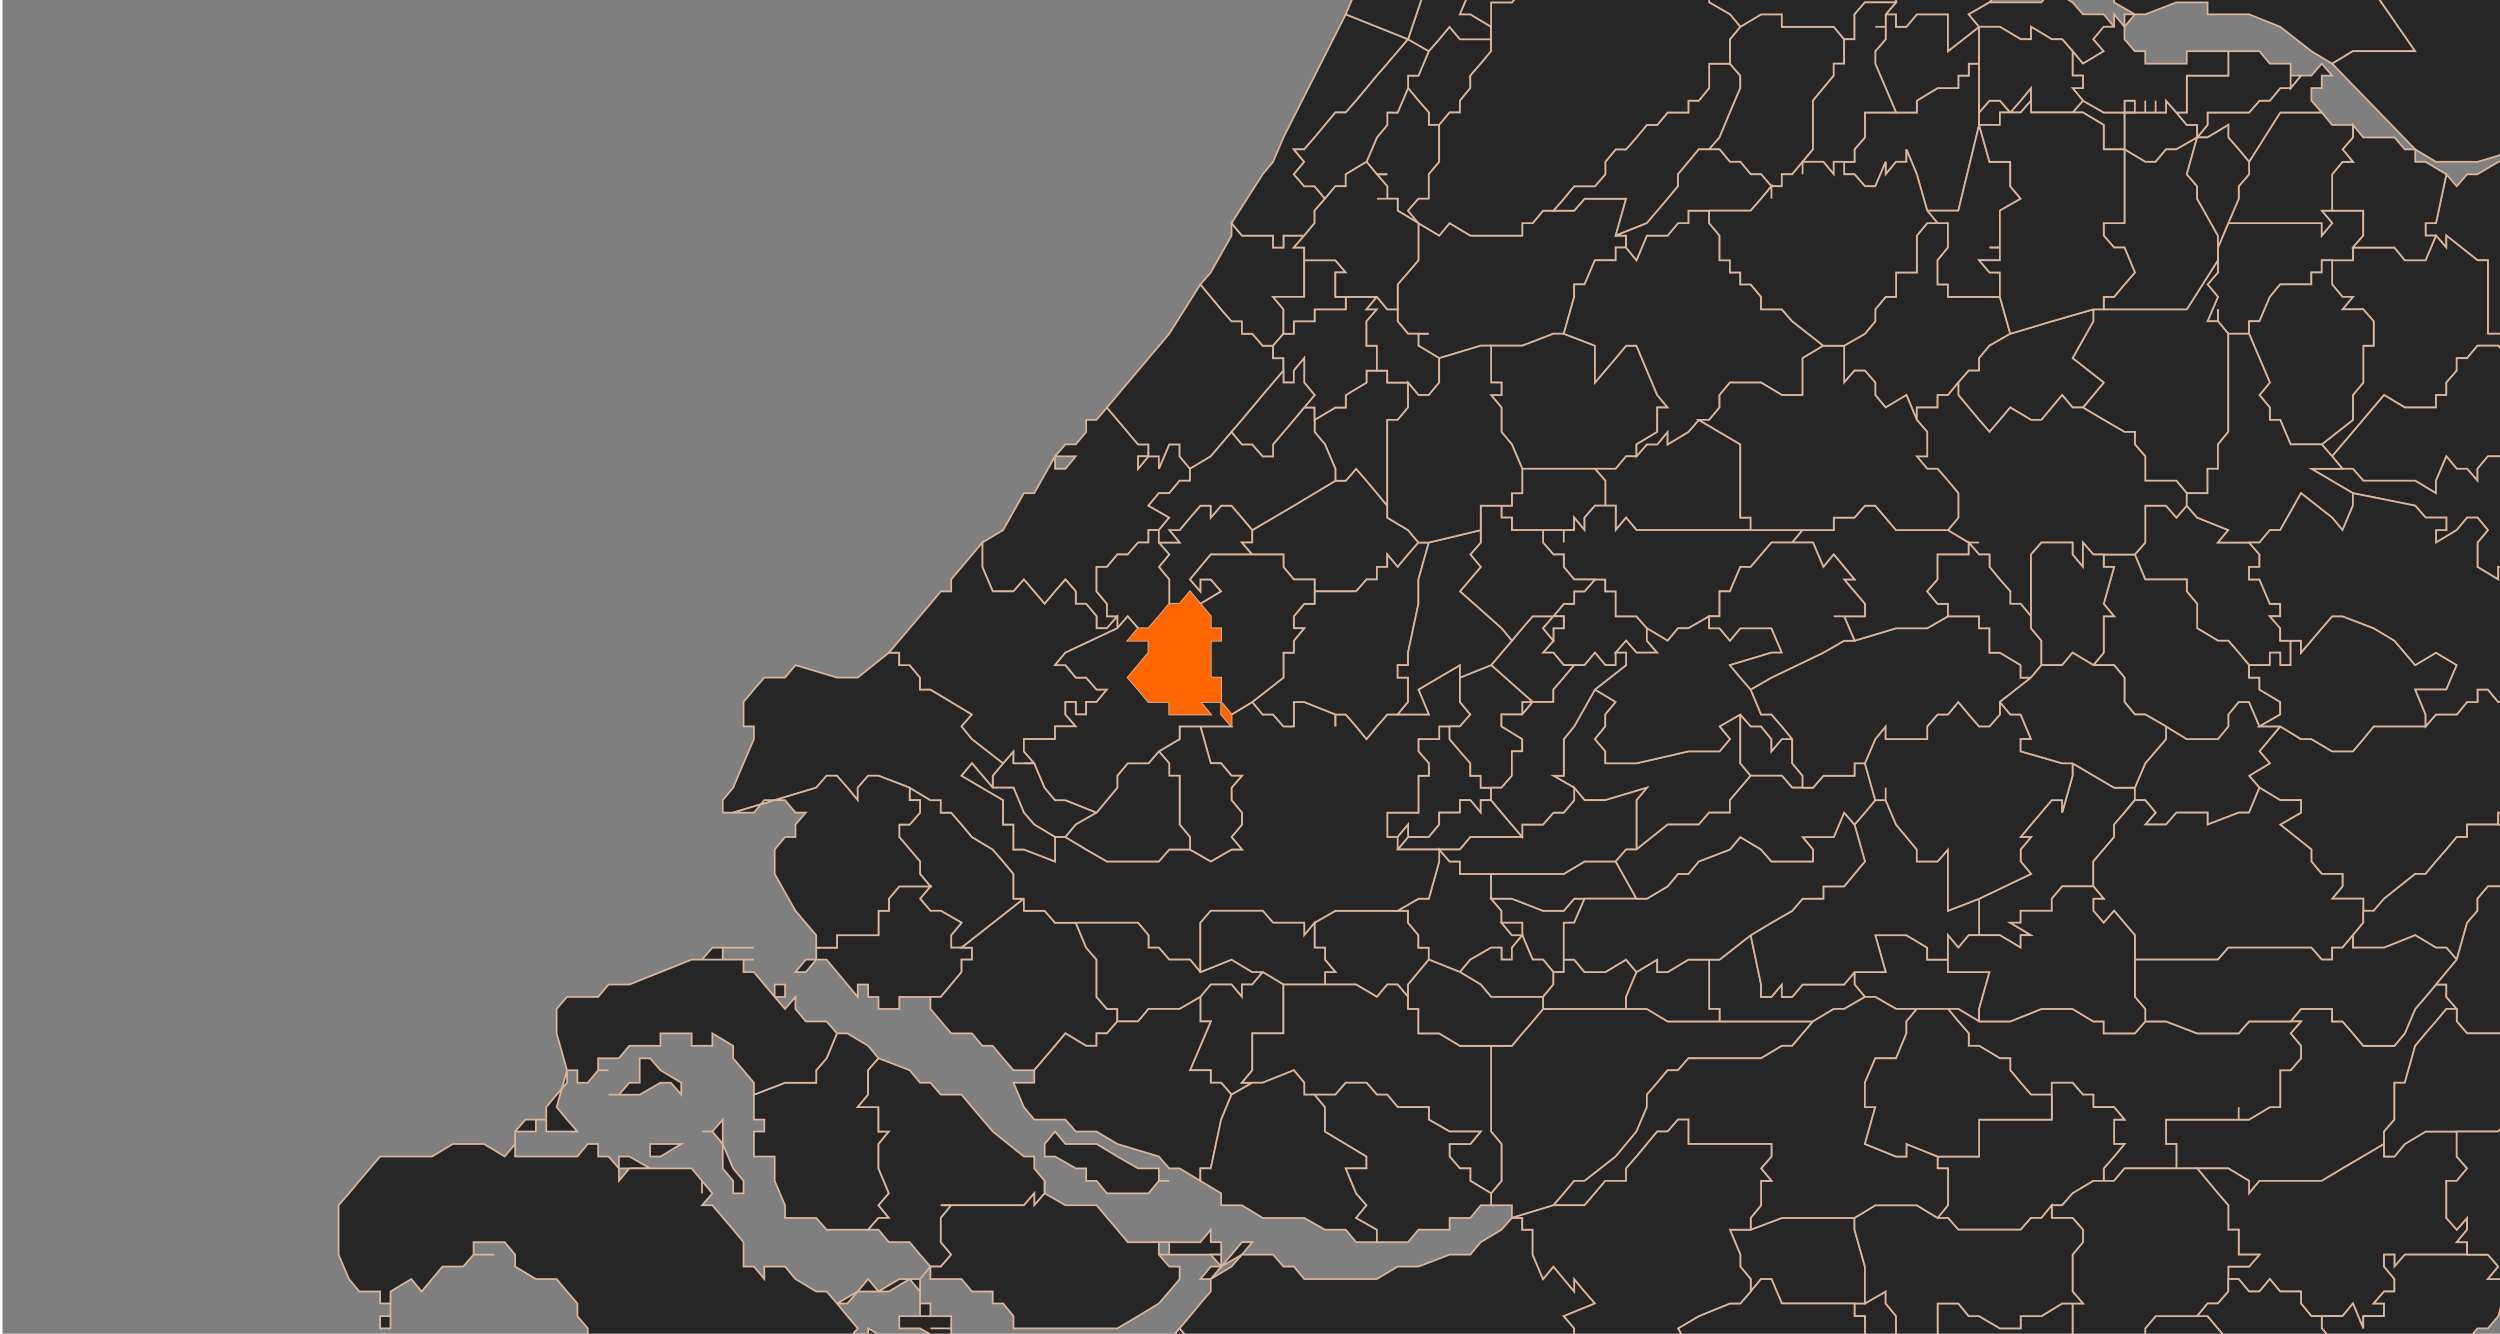 <?xml version="1.0" encoding="UTF-8" standalone="no"?>
<!DOCTYPE svg PUBLIC "-//W3C//DTD SVG 1.1//EN" "http://www.w3.org/Graphics/SVG/1.1/DTD/svg11.dtd">
<svg width="100%" height="100%" viewBox="0 0 851 454" version="1.1" xmlns="http://www.w3.org/2000/svg" xmlns:xlink="http://www.w3.org/1999/xlink" xml:space="preserve" xmlns:serif="http://www.serif.com/" style="fill-rule:evenodd;clip-rule:evenodd;">
    <g id="rect994" transform="matrix(3.813,0,0,1.72,-42.346,-20.455)">
        <rect x="11.329" y="11.837" width="223.008" height="263.999" style="fill-opacity:0.5;"/>
    </g>
    <g id="g992" transform="matrix(2.209,0,0,2.21,-114.48,-922.792)">
        <g opacity="0.7">
            <g id="g990">
                <g id="polygon936" transform="matrix(1,0,0,1,0,1.448e-05)">
                    <path d="M265.6,569.2L264,571.104L260.8,569.2L256,569.2L256,567.28L257.6,567.28L256,565.36L256,563.52L254.4,563.52L254.4,559.68L257.6,557.84L268.8,557.84L268.8,559.68L270.4,561.6L270.4,563.52L272,563.52L272,565.36L268.8,569.2L268.8,571.104L267.2,569.2L265.6,569.2Z" style="fill-rule:nonzero;stroke:rgb(255,204,170);stroke-width:0.27px;"/>
                </g>
                <g id="polygon938" transform="matrix(1,0,0,1,0,1.448e-05)">
                    <path d="M208,555.976L209.6,555.976L200,563.52L198.4,563.52L198.4,561.6L200,559.68L196.8,557.84L195.2,557.84L193.6,555.976L195.2,554.08L193.6,554.08L195.2,554.08L193.6,552.16L193.6,550.24L190.4,546.48L190.4,544.56L192,544.56L193.6,542.72L193.6,540.8L192,540.8L192,538.88L195.2,540.8L196.8,540.8L196.8,542.72L198.4,542.72L200,544.56L201.6,546.48L204.8,548.4L206.4,550.24L208,552.16L208,555.976Z" style="fill-rule:nonzero;stroke:rgb(255,204,170);stroke-width:0.27px;"/>
                </g>
                <g id="polygon940" transform="matrix(1,0,0,1,0,1.448e-05)">
                    <path d="M280,538.88L281.6,538.88L281.6,540.8L280,540.8L280,542.72L278.4,540.8L276.8,540.8L276.8,542.72L273.6,542.72L273.6,544.56L272,546.48L268.8,546.48L268.8,544.56L267.2,546.48L267.2,548.4L267.2,546.48L265.6,546.48L265.6,542.72L270.4,542.72L270.4,537.04L272,537.04L272,535.12L270.4,533.28L270.4,531.392L273.6,531.392L273.6,529.44L275.2,529.44L275.2,531.392L276.8,533.28L278.4,535.12L278.4,537.04L280,537.04L280,538.88Z" style="fill-rule:nonzero;stroke:rgb(255,204,170);stroke-width:0.27px;"/>
                </g>
                <g id="polygon944" transform="matrix(1,0,0,1,0,1.448e-05)">
                    <path d="M241.6,495.44L243.2,497.28L244.8,499.2L244.8,501.12L243.2,501.12L244.8,502.96L238.4,502.96L236.8,504.88L235.2,506.808L236.8,508.64L236.8,506.808L238.4,506.808L240,508.64L236.8,510.56L235.2,508.64L233.6,510.56L232,510.56L232,506.808L230.4,504.88L232,502.96L230.4,501.12L233.6,501.12L232,499.2L233.6,499.2L235.2,497.28L236.8,495.44L238.4,495.44L238.4,497.28L240,495.44L241.6,495.44Z" style="fill-rule:nonzero;stroke:rgb(255,204,170);stroke-width:0.27px;"/>
                </g>
                <g id="polygon946" transform="matrix(1,0,0,1,0,1.448e-05)">
                    <path d="M203.2,504.88L203.2,501.12L206.4,499.2L209.6,493.52L211.2,493.52L214.4,487.84L214.4,489.76L216,489.76L217.6,487.84L214.4,487.84L216,486L217.6,486L219.2,484.08L219.2,482.224L220.8,482.224L222.4,480.32L227.2,486L228.8,486L228.8,487.84L227.2,487.84L227.2,489.76L228.8,487.84L230.4,487.84L230.4,489.76L232,486L233.6,486L233.6,487.84L235.2,489.76L235.2,491.6L233.6,491.6L232,493.52L230.4,493.52L228.8,495.44L232,497.28L230.4,499.2L228.8,499.2L228.8,501.12L227.2,501.12L225.6,502.96L224,502.96L222.4,504.88L220.8,504.88L220.8,508.64L222.4,510.56L222.4,512.48L224,512.48L222.4,514.32L220.8,514.32L220.8,512.48L219.2,510.56L217.6,510.56L217.6,508.64L216,506.808L214.4,508.64L212.8,510.56L209.6,506.808L208,508.64L204.8,508.64L203.2,504.88Z" style="fill-rule:nonzero;stroke:rgb(255,204,170);stroke-width:0.27px;"/>
                </g>
                <g id="polygon948" transform="matrix(1,0,0,1,0,1.448e-05)">
                    <path d="M195.2,554.08L193.6,555.976L195.2,557.84L196.8,557.84L200,559.68L198.4,561.6L198.4,563.52L201.6,563.52L201.6,565.36L200,565.36L200,567.28L196.8,571.104L190.4,571.104L190.4,572.96L187.2,572.96L187.2,571.104L185.6,571.104L185.6,569.2L184,569.2L184,571.104L182.4,569.2L179.2,565.36L177.6,565.36L176,567.28L174.4,567.28L176,565.36L177.6,565.36L177.6,563.52L180.8,563.52L180.8,561.6L187.2,561.6L187.2,557.84L188.8,557.84L188.8,555.976L190.4,554.08L195.2,554.08Z" style="fill-rule:nonzero;stroke:rgb(255,204,170);stroke-width:0.27px;"/>
                </g>
                <g id="polygon950" transform="matrix(1,0,0,1,0,1.448e-05)">
                    <path d="M276.8,548.4L267.2,548.4L268.8,546.48L272,546.48L273.6,544.56L273.6,542.72L276.8,542.72L276.8,540.8L278.4,540.8L280,542.72L280,540.8L281.6,540.8L283.2,542.72L286.4,546.48L278.4,546.48L276.8,548.4Z" style="fill-rule:nonzero;stroke:rgb(255,204,170);stroke-width:0.27px;"/>
                </g>
                <g id="polygon952" transform="matrix(1,0,0,1,0,1.448e-05)">
                    <path d="M217.6,544.56L216,546.48L214.4,546.48L211.2,544.56L209.6,542.72L208,538.88L204.8,538.88L204.8,537.04L206.4,535.12L208,533.28L208,535.12L211.2,535.12L212.8,538.88L214.4,540.8L216,540.8L220.8,542.72L217.6,544.56Z" style="fill-rule:nonzero;stroke:rgb(255,204,170);stroke-width:0.27px;"/>
                </g>
                <g id="polygon954" transform="matrix(1,0,0,1,0,1.448e-05)">
                    <path d="M201.6,576.72L198.4,576.72L195.2,572.96L195.2,571.104L196.8,571.104L200,567.28L200,565.36L201.6,565.36L201.6,563.52L200,563.52L209.6,555.976L209.6,557.84L212.8,557.84L214.4,559.68L217.6,559.68L219.2,563.52L220.8,565.36L220.8,571.104L222.4,572.96L224,572.96L224,574.88L222.4,576.72L220.8,576.72L220.8,578.64L219.2,578.64L216,576.72L214.4,578.64L211.2,582.4L208,582.4L206.4,580.56L204.8,578.64L203.2,578.64L201.6,576.72Z" style="fill-rule:nonzero;stroke:rgb(255,204,170);stroke-width:0.27px;"/>
                </g>
                <g id="polygon956" transform="matrix(1,0,0,1,0,1.448e-05)">
                    <path d="M281.6,563.52L278.4,565.36L276.8,567.28L272,565.36L272,563.52L270.4,563.52L270.4,561.6L268.8,559.68L268.8,557.84L267.2,557.84L270.4,555.976L272,555.976L273.6,550.24L273.6,548.4L275.2,550.24L276.8,550.24L276.8,552.16L281.6,552.16L281.6,555.976L283.2,557.84L283.2,559.68L284.8,561.6L286.4,561.6L284.8,563.52L284.8,565.36L283.2,565.36L283.2,563.52L281.6,563.52Z" style="fill-rule:nonzero;stroke:rgb(255,204,170);stroke-width:0.27px;"/>
                </g>
                <g id="polygon958" transform="matrix(1,0,0,1,0,1.448e-05)">
                    <path d="M174.4,520L180.8,521.92L184,521.92L188.8,518.08L190.4,518.08L190.4,520L192,520L193.6,521.92L193.6,523.76L195.2,523.76L201.6,527.6L200,529.44L201.6,531.392L206.4,535.12L204.8,537.04L204.8,538.88L201.6,535.12L200,537.04L206.4,540.8L206.4,544.56L208,544.56L208,548.4L209.6,548.4L214.4,550.24L214.4,546.48L216,546.48L219.2,548.4L222.4,550.24L230.4,550.24L232,548.4L235.2,548.4L238.4,550.24L241.6,548.4L243.2,548.4L241.6,546.48L243.2,544.56L243.2,542.72L241.6,540.8L241.6,538.88L243.2,537.04L241.6,537.04L240,535.12L238.4,535.12L236.8,529.44L241.6,529.44L241.6,527.6L244.8,525.68L246.4,527.6L248,527.6L249.6,529.44L251.2,529.44L251.2,525.68L252.8,525.68L257.6,527.6L257.6,529.44L257.6,527.6L259.2,527.6L260.8,529.44L262.4,531.392L264,529.44L265.6,527.6L272,527.6L270.4,523.76L276.8,520L276.8,525.68L278.4,527.6L276.8,529.44L273.6,529.44L273.6,531.392L270.4,531.392L270.4,533.28L272,535.12L272,537.04L270.4,537.04L270.4,542.72L265.6,542.72L265.6,546.48L267.2,546.48L267.2,548.4L267.2,546.48L268.8,544.56L268.8,546.48L267.2,548.4L273.6,548.4L273.6,550.24L272,555.976L270.4,555.976L267.2,557.84L257.6,557.84L254.4,559.68L252.8,561.6L252.8,559.68L248,559.68L246.4,557.84L238.4,557.84L236.8,559.68L236.8,567.28L235.2,565.36L232,565.36L230.4,563.52L228.8,563.52L228.8,561.6L227.2,559.68L214.4,559.68L212.8,557.84L209.6,557.84L209.6,555.976L208,555.976L208,552.16L206.4,550.24L204.8,548.4L201.6,546.48L200,544.56L198.4,542.72L196.8,542.72L196.8,540.8L195.2,540.8L192,538.88L187.2,537.04L185.6,537.04L184,538.88L184,540.8L182.4,538.88L180.8,537.04L179.2,537.04L177.6,538.88L164.8,542.72L163.2,542.72L163.2,540.8L164.8,538.88L166.4,535.12L168,531.392L168,529.44L166.4,529.44L166.4,525.68L168,523.76L169.6,521.92L172.8,521.92L174.4,520Z" style="fill-rule:nonzero;stroke:rgb(255,204,170);stroke-width:0.27px;"/>
                </g>
                <g id="polygon960" transform="matrix(1,0,0,1,0,1.448e-05)">
                    <path d="M201.6,535.12L204.8,538.88L208,538.88L209.6,542.72L211.2,544.56L214.4,546.48L214.4,550.24L209.6,548.4L208,548.4L208,544.56L206.4,544.56L206.4,540.8L200,537.04L201.6,535.12Z" style="fill-rule:nonzero;stroke:rgb(255,204,170);stroke-width:0.27px;"/>
                </g>
                <g id="polygon962" transform="matrix(1,0,0,1,0,1.448e-05)">
                    <path d="M232,502.96L230.4,504.88L232,506.808L232,510.56L230.4,512.48L228.8,514.32L227.2,514.32L225.6,512.48L224,514.32L224,512.48L222.4,512.48L222.4,510.56L220.8,508.64L220.8,504.88L222.4,504.88L224,502.96L225.6,502.96L227.2,501.12L228.8,501.12L228.8,499.2L230.4,499.2L230.4,501.12L232,502.96Z" style="fill-rule:nonzero;stroke:rgb(255,204,170);stroke-width:0.27px;"/>
                </g>
                <g id="polygon964" transform="matrix(1,0,0,1,0,1.448e-05)">
                    <path d="M233.6,544.56L233.6,537.04L232,537.04L232,535.12L230.4,533.28L233.6,531.392L233.6,529.44L236.8,529.44L238.4,535.12L240,535.12L241.6,537.04L243.2,537.04L241.6,538.88L241.6,540.8L243.2,542.72L243.2,544.56L241.6,546.48L243.2,548.4L241.6,548.4L238.4,550.24L235.2,548.4L235.2,546.48L233.6,544.56Z" style="fill-rule:nonzero;stroke:rgb(255,204,170);stroke-width:0.27px;"/>
                </g>
                <g id="polygon966" transform="matrix(1,0,0,1,0,1.448e-05)">
                    <path d="M244.8,567.28L246.4,567.28L244.8,569.2L243.2,569.2L243.2,571.104L241.6,569.2L238.4,569.2L236.8,571.104L233.6,572.96L228.8,572.96L227.2,574.88L224,574.88L224,572.96L222.4,572.96L220.8,571.104L220.8,565.36L219.2,563.52L217.6,559.68L227.2,559.68L228.8,561.6L228.8,563.52L230.4,563.52L232,565.36L235.2,565.36L236.8,567.28L241.6,565.36L244.8,567.28Z" style="fill-rule:nonzero;stroke:rgb(255,204,170);stroke-width:0.27px;"/>
                </g>
                <g id="polygon968" transform="matrix(1,0,0,1,0,1.448e-05)">
                    <path d="M256,569.2L249.6,569.2L246.4,567.28L244.8,567.28L241.6,565.36L236.8,567.28L236.8,559.68L238.4,557.84L246.4,557.84L248,559.68L252.8,559.68L252.8,561.6L254.4,559.68L254.4,563.52L256,563.52L256,565.36L257.6,567.28L256,567.28L256,569.2Z" style="fill-rule:nonzero;stroke:rgb(255,204,170);stroke-width:0.27px;"/>
                </g>
                <g id="polygon970" transform="matrix(1,0,0,1,0,1.448e-05)">
                    <path d="M169.6,540.8L168,542.72L164.8,542.72L166.4,542.72L164.8,542.72L177.6,538.88L179.2,537.04L180.8,537.04L182.4,538.88L184,540.8L184,538.88L185.6,537.04L187.2,537.04L192,538.88L192,540.8L193.6,540.8L193.6,542.72L192,544.56L190.4,544.56L190.4,546.48L193.6,550.24L193.6,552.16L195.2,554.08L190.4,554.08L188.8,555.976L188.8,557.84L187.2,557.84L187.2,561.6L180.8,561.6L180.8,563.52L177.6,563.52L177.6,561.6L174.4,557.84L171.2,552.16L171.2,548.4L172.8,546.48L174.4,546.48L174.4,544.56L176,542.72L174.4,542.72L172.8,540.8L169.6,540.8Z" style="fill-rule:nonzero;stroke:rgb(255,204,170);stroke-width:0.27px;"/>
                </g>
                <g id="polygon972" transform="matrix(1,0,0,1,0,1.448e-05)">
                    <path d="M224,538.88L224,537.04L225.6,535.12L228.8,535.12L230.4,533.28L232,535.12L232,537.04L233.6,537.04L233.6,544.56L235.2,546.48L235.2,548.4L232,548.4L230.4,550.24L222.4,550.24L219.2,548.4L216,546.48L217.6,544.56L220.8,542.72L224,538.88Z" style="fill-rule:nonzero;stroke:rgb(255,204,170);stroke-width:0.27px;"/>
                </g>
                <g id="polygon974" transform="matrix(1,0,0,1,0,1.448e-05)">
                    <path d="M246.4,478.4L244.8,480.32L243.2,482.224L241.6,484.08L238.4,487.84L235.2,489.76L233.6,487.84L233.6,486L232,486L230.4,489.76L230.4,487.84L228.8,487.84L227.2,489.76L227.2,487.84L228.8,487.84L228.8,486L227.2,486L222.4,480.32L232,468.96L236.8,461.36L240,465.2L241.6,467.04L243.2,467.04L243.2,468.96L244.8,468.96L246.4,470.8L248,470.8L248,472.72L249.6,472.72L249.6,474.64L246.4,478.4Z" style="fill-rule:nonzero;stroke:rgb(255,204,170);stroke-width:0.27px;"/>
                </g>
                <g id="polygon976" transform="matrix(1,0,0,1,0,1.448e-05)">
                    <path d="M260.8,508.64L254.4,508.64L254.4,506.808L251.2,506.808L249.6,504.88L249.6,502.96L244.8,502.96L243.2,501.12L244.8,501.12L244.8,499.2L251.2,495.44L257.6,491.6L259.2,491.6L260.8,489.76L262.4,491.6L265.6,495.44L265.6,497.28L268.8,499.2L270.4,501.12L268.8,502.96L267.2,504.88L265.6,502.96L265.6,504.88L264,504.88L264,506.808L262.4,506.808L260.8,508.64Z" style="fill-rule:nonzero;stroke:rgb(255,204,170);stroke-width:0.27px;"/>
                </g>
                <g id="polygon978" transform="matrix(1,0,0,1,0,1.448e-05)">
                    <path d="M265.6,482.224L265.6,495.44L262.4,491.6L260.8,489.76L259.2,491.6L257.6,491.6L257.6,489.76L256,486L254.4,484.08L254.4,482.224L257.6,480.32L259.2,480.32L259.2,478.4L262.4,476.48L262.4,474.64L265.6,474.64L265.6,476.48L268.8,476.48L268.8,480.32L267.2,482.224L265.6,482.224Z" style="fill-rule:nonzero;stroke:rgb(255,204,170);stroke-width:0.27px;"/>
                </g>
                <g id="polygon980" transform="matrix(1,0,0,1,0,1.448e-05)">
                    <path d="M257.6,527.6L252.8,525.68L251.2,525.68L251.2,529.44L249.6,529.44L248,527.6L246.4,527.6L244.8,525.68L249.6,521.92L249.6,518.08L251.2,518.08L251.2,516.24L252.8,514.32L251.2,514.32L251.2,512.48L252.8,510.56L254.4,510.56L254.4,508.64L260.8,508.64L262.4,506.808L264,506.808L264,504.88L265.6,504.88L265.6,502.96L267.2,504.88L268.8,502.96L270.4,501.12L272,501.12L270.4,506.808L270.4,510.56L268.8,518.08L268.8,520L267.2,520L267.2,521.92L268.8,521.92L268.8,525.68L267.2,527.6L265.6,527.6L264,529.44L262.4,531.392L260.8,529.44L259.2,527.6L257.6,527.6L257.6,529.44L257.6,527.6Z" style="fill-rule:nonzero;stroke:rgb(255,204,170);stroke-width:0.27px;"/>
                </g>
                <g id="polygon982" transform="matrix(1,0,0,1,0,1.448e-05)">
                    <path d="M190.4,518.08L188.8,518.08L195.2,510.56L196.8,508.64L198.4,508.64L198.4,506.808L203.2,501.12L203.2,504.88L204.8,508.64L208,508.64L209.6,506.808L212.8,510.56L214.4,508.64L216,506.808L217.6,508.64L217.6,510.56L219.2,510.56L220.8,512.48L220.8,514.32L222.4,514.32L224,512.48L224,514.32L216,518.08L214.4,520L216,520L217.6,521.92L219.2,521.92L220.8,523.76L222.4,523.76L220.8,525.68L219.2,525.68L219.2,527.6L217.6,527.6L217.6,525.68L216,525.68L216,527.6L217.6,529.44L214.4,529.44L214.4,531.392L209.6,531.392L209.6,533.28L211.2,535.12L208,535.12L208,533.28L206.4,535.12L201.6,531.392L200,529.44L201.6,527.6L195.2,523.76L193.6,523.76L193.6,521.92L192,520L190.4,520L190.4,518.08Z" style="fill-rule:nonzero;stroke:rgb(255,204,170);stroke-width:0.27px;"/>
                </g>
                <g id="polygon984" transform="matrix(1,0,0,1,0,1.448e-05)">
                    <path d="M217.6,521.92L216,520L214.4,520L216,518.08L224,514.32L225.6,512.48L227.2,514.32L225.6,516.24L228.8,516.24L228.8,518.08L225.6,521.92L227.2,523.76L228.8,525.68L232,525.68L232,527.6L238.4,527.6L236.8,525.68L240,525.68L240,527.6L241.6,529.44L233.6,529.44L233.6,531.392L230.4,533.28L228.8,535.12L225.6,535.12L224,537.04L224,538.88L220.8,542.72L216,540.8L214.4,540.8L212.8,538.88L211.2,535.12L209.6,535.12L211.2,535.12L209.6,533.28L209.6,531.392L214.4,531.392L214.4,529.44L217.6,529.44L216,527.6L216,525.68L217.6,525.68L217.6,527.6L219.2,527.6L219.2,525.68L220.8,525.68L222.4,523.76L220.8,523.76L219.2,521.92L217.6,521.92Z" style="fill-rule:nonzero;stroke:rgb(255,204,170);stroke-width:0.27px;"/>
                </g>
                <g id="polygon986" transform="matrix(1,0,0,1,0,1.448e-05)">
                    <path d="M233.6,499.2L232,499.2L233.6,501.12L230.4,501.12L230.4,499.2L232,497.28L228.8,495.44L230.4,493.52L232,493.52L233.6,491.6L235.2,491.6L235.2,489.76L238.4,487.84L241.6,484.08L243.2,486L244.8,486L246.4,487.84L248,487.84L248,486L251.2,482.224L252.8,480.32L254.4,480.32L254.4,484.08L256,486L257.6,489.76L257.6,491.6L251.2,495.44L244.8,499.2L243.2,497.28L241.6,495.44L240,495.44L238.4,497.28L238.4,495.44L236.8,495.44L235.2,497.28L233.6,499.2Z" style="fill-rule:nonzero;stroke:rgb(255,204,170);stroke-width:0.27px;"/>
                </g>
                <path id="polygon988" d="M251.2,516.24L251.2,518.08L249.6,518.08L249.6,521.92L244.8,525.68L241.6,527.6L240,525.68L240,521.92L238.4,521.92L238.4,516.24L240,516.24L240,514.32L238.4,514.32L238.4,512.48L236.8,510.56L240,508.64L238.4,506.808L236.8,506.808L236.8,508.64L235.2,506.808L236.8,504.88L238.4,502.96L249.6,502.96L249.6,504.88L251.2,506.808L254.4,506.808L254.4,510.56L252.8,510.56L251.2,512.48L251.2,514.32L252.8,514.32L251.2,516.24Z" style="fill-rule:nonzero;stroke:rgb(255,204,170);stroke-width:0.27px;"/>
            </g>
            <g id="polygon826" transform="matrix(1,0,0,1,0,1.448e-05)">
                <path d="M286.4,561.6L286.4,559.68L283.2,559.68L283.2,557.84L281.6,555.976L284.8,555.976L289.6,557.84L292.8,557.84L294.4,555.976L296,555.976L294.4,559.68L292.8,559.68L292.8,567.28L291.2,567.28L289.6,565.36L288,565.36L286.4,561.6Z" style="fill-rule:nonzero;stroke:rgb(255,204,170);stroke-width:0.27px;"/>
            </g>
            <g id="polygon828" transform="matrix(1,0,0,1,0,1.448e-05)">
                <path d="M275.2,451.92L278.4,453.84L286.4,453.84L286.4,451.92L288,451.92L289.6,450L294.4,450L296,448.16L302.4,448.16L300.8,453.84L302.4,453.84L302.4,455.68L300.8,455.68L300.8,457.64L297.6,457.64L296,461.36L294.4,461.36L294.4,463.28L292.8,468.96L291.2,468.96L286.4,470.8L280,470.8L273.6,472.72L270.4,470.8L270.4,468.96L272,468.96L268.8,468.96L267.2,467.04L267.2,461.36L268.8,459.52L270.4,457.64L270.4,451.92L273.6,453.84L275.2,451.92Z" style="fill-rule:nonzero;stroke:rgb(255,204,170);stroke-width:0.27px;"/>
            </g>
            <g id="polygon830" transform="matrix(1,0,0,1,0,1.448e-05)">
                <path d="M297.6,476.48L300.8,472.72L302.4,470.8L304,470.8L307.2,478.4L308.8,480.32L307.2,480.32L307.2,484.08L304,486L304,487.84L302.4,487.84L300.8,489.76L286.4,489.76L284.8,486L283.2,484.08L283.2,480.32L281.6,478.4L283.2,478.4L283.2,476.48L281.6,476.48L281.6,470.8L286.4,470.8L291.2,468.96L292.8,468.96L297.6,470.8L297.6,476.48Z" style="fill-rule:nonzero;stroke:rgb(255,204,170);stroke-width:0.27px;"/>
            </g>
            <g id="polygon832" transform="matrix(1,0,0,1,0,1.448e-05)">
                <path d="M308.8,544.56L304,548.4L304,540.8L305.6,538.88L299.2,540.8L296,540.8L294.4,538.88L291.2,537.04L292.8,537.04L292.8,531.392L294.4,529.44L297.6,523.76L300.8,525.68L299.2,527.6L299.2,529.44L297.6,531.392L299.2,533.28L299.2,535.12L304,535.12L312,533.28L316.8,533.28L318.4,531.392L316.8,529.44L320,527.6L320,535.12L321.6,537.04L318.4,540.8L318.4,542.72L315.2,542.72L313.6,544.56L308.8,544.56Z" style="fill-rule:nonzero;stroke:rgb(255,204,170);stroke-width:0.27px;"/>
            </g>
            <g id="polygon834" transform="matrix(1,0,0,1,0,1.448e-05)">
                <path d="M321.6,499.2L304,499.2L302.4,497.28L300.8,499.2L300.8,495.44L299.2,495.44L299.2,491.6L297.6,489.76L300.8,489.76L302.4,487.84L304,487.84L305.6,486L307.2,486L308.8,484.08L308.8,486L312,484.08L313.6,482.224L320,486L320,497.28L321.6,497.28L321.6,499.2Z" style="fill-rule:nonzero;stroke:rgb(255,204,170);stroke-width:0.27px;"/>
            </g>
            <g id="polygon836" transform="matrix(1,0,0,1,0,1.448e-05)">
                <path d="M292.8,499.2L284.8,499.2L284.8,497.28L283.2,497.28L283.2,495.44L284.8,495.44L284.8,493.52L286.4,493.52L286.4,489.76L297.6,489.76L299.2,491.6L299.2,495.44L297.6,495.44L296,497.28L296,499.2L294.4,497.28L294.4,499.2L292.8,499.2L292.8,501.12L292.8,499.2Z" style="fill-rule:nonzero;stroke:rgb(255,204,170);stroke-width:0.27px;"/>
            </g>
            <g id="polygon838" transform="matrix(1,0,0,1,0,1.448e-05)">
                <path d="M177.6,582.4L179.2,580.56L180.8,576.72L182.4,576.72L185.6,578.64L187.2,580.56L185.6,582.4L185.6,586.16L184,588.08L187.2,588.08L187.2,591.84L188.8,591.84L187.2,593.76L187.2,597.52L188.8,601.36L187.2,603.2L188.8,605.144L187.2,605.144L185.6,606.96L179.2,606.96L177.6,605.144L172.8,605.144L172.8,603.2L171.2,599.44L171.2,595.688L168,595.688L168,591.84L169.6,591.84L169.6,590L168,590L168,586.16L172.8,584.32L177.6,584.32L177.6,582.4Z" style="fill-rule:nonzero;stroke:rgb(255,204,170);stroke-width:0.27px;"/>
            </g>
            <g id="polygon840" transform="matrix(1,0,0,1,0,1.448e-05)">
                <path d="M289.6,572.96L305.6,572.96L308.8,574.88L331.2,574.88L328,578.64L326.4,578.64L323.2,580.56L312,580.56L310.4,582.4L308.8,582.4L307.2,584.32L305.6,586.16L305.6,588.08L304,591.84L302.4,593.76L300.8,595.688L296,599.44L294.4,599.44L292.8,601.36L291.2,603.2L284.8,605.144L284.8,603.2L281.6,603.2L281.6,601.36L283.2,599.44L283.2,593.76L281.6,591.84L281.6,578.64L284.8,578.64L286.4,576.72L288,574.88L289.6,572.96Z" style="fill-rule:nonzero;stroke:rgb(255,204,170);stroke-width:0.27px;"/>
            </g>
            <g id="polygon842" transform="matrix(1,0,0,1,0,1.448e-05)">
                <path d="M156.8,584.32L156.8,586.16L155.2,584.32L153.6,584.32L150.4,586.16L145.6,586.16L147.2,586.16L148.8,584.32L150.4,584.32L150.4,580.56L152,580.56L153.6,582.4L156.8,584.32Z" style="fill-rule:nonzero;stroke:rgb(255,204,170);stroke-width:0.27px;"/>
            </g>
            <g id="polygon844" transform="matrix(1,0,0,1,0,1.448e-05)">
                <path d="M163.2,565.36L158.4,565.36L168,565.36L166.4,565.36L166.4,567.28L168,567.28L169.6,569.2L171.2,571.104L171.2,569.2L172.8,569.2L172.8,571.104L171.2,571.104L172.8,572.96L174.4,571.104L174.4,572.96L176,574.88L179.2,574.88L180.8,576.72L179.2,580.56L177.6,582.4L177.6,584.32L172.8,584.32L168,586.16L168,584.32L164.8,580.56L164.8,578.64L161.6,576.72L161.6,578.64L158.4,578.64L158.4,576.72L153.6,576.72L153.6,578.64L148.8,578.64L147.2,580.56L144,580.56L144,582.4L145.6,582.4L144,582.4L142.4,584.32L140.8,584.32L140.8,582.4L139.2,582.4L137.6,588.08L139.2,590L140.8,591.84L136,591.84L136,590L134.4,590L136,590L136,588.08L137.6,586.16L139.2,584.32L139.2,582.4L137.6,576.72L137.6,572.96L139.2,571.104L144,571.104L145.6,569.2L148.8,569.2L158.4,565.36L160,565.36L161.6,563.52L168,563.52L163.2,563.52L163.2,565.36Z" style="fill-rule:nonzero;stroke:rgb(255,204,170);stroke-width:0.27px;"/>
            </g>
            <g id="polygon846" transform="matrix(1,0,0,1,0,1.448e-05)">
                <path d="M353.6,572.96L344,572.96L340.8,571.104L339.2,571.104L337.6,569.2L337.6,567.28L342.4,567.28L340.8,561.6L345.6,561.6L348.8,563.52L348.8,565.36L352,565.36L352,567.28L358.4,567.28L356.8,572.96L356.8,574.88L353.6,572.96Z" style="fill-rule:nonzero;stroke:rgb(255,204,170);stroke-width:0.27px;"/>
            </g>
            <g id="polygon848" transform="matrix(1,0,0,1,0,1.448e-05)">
                <path d="M296,508.64L297.6,506.808L299.2,506.808L299.2,508.64L300.8,508.64L300.8,512.48L304,512.48L305.6,514.32L305.6,516.24L307.2,518.08L304,518.08L302.4,516.24L300.8,518.08L302.4,518.08L300.8,518.08L300.8,520L299.2,520L297.6,518.08L296,520L292.8,520L291.2,518.08L289.6,518.08L291.2,516.24L291.2,514.32L292.8,514.32L292.8,512.48L291.2,512.48L292.8,510.56L294.4,510.56L294.4,508.64L296,508.64Z" style="fill-rule:nonzero;stroke:rgb(255,204,170);stroke-width:0.27px;"/>
            </g>
            <g id="polygon850" transform="matrix(1,0,0,1,0,1.448e-05)">
                <path d="M331.2,574.88L316.8,574.88L316.8,572.96L315.2,572.96L315.2,565.36L316.8,565.36L321.6,561.6L323.2,569.2L323.2,571.104L324.8,571.104L326.4,569.2L326.4,571.104L328,571.104L329.6,569.2L336,569.2L337.6,567.28L337.6,569.2L339.2,571.104L336,572.96L334.4,572.96L331.2,574.88Z" style="fill-rule:nonzero;stroke:rgb(255,204,170);stroke-width:0.27px;"/>
            </g>
            <g id="polygon852" transform="matrix(1,0,0,1,0,1.448e-05)">
                <path d="M284.8,561.6L283.2,559.68L286.4,559.68L286.4,561.6L288,565.36L289.6,565.36L291.2,567.28L291.2,569.2L289.6,571.104L281.6,571.104L280,569.2L276.8,567.28L278.4,565.36L281.6,563.52L283.2,563.52L283.2,565.36L284.8,565.36L284.8,563.52L286.4,561.6L284.8,561.6Z" style="fill-rule:nonzero;stroke:rgb(255,204,170);stroke-width:0.27px;"/>
            </g>
            <g id="polygon854" transform="matrix(1,0,0,1,0,1.448e-05)">
                <path d="M281.6,423.6L281.6,425.44L280,427.36L278.4,429.2L278.4,431.12L276.8,433.056L276.8,434.88L275.2,434.88L273.6,436.8L272,436.8L272,434.88L270.4,433.056L268.8,431.12L268.8,429.2L270.4,429.2L272,425.44L273.6,423.6L275.2,421.68L276.8,423.6L281.6,423.6Z" style="fill-rule:nonzero;stroke:rgb(255,204,170);stroke-width:0.27px;"/>
            </g>
            <g id="polygon856" transform="matrix(1,0,0,1,0,1.448e-05)">
                <path d="M252.8,455.68L252.8,463.28L248,463.28L249.6,465.2L249.6,468.96L248,470.8L246.4,470.8L244.8,468.96L243.2,468.96L243.2,467.04L241.6,467.04L240,465.2L236.8,461.36L238.4,459.52L241.6,453.84L241.6,451.92L243.2,453.84L248,453.84L248,455.68L249.6,455.68L249.6,453.84L252.8,453.84L251.2,455.68L252.8,455.68Z" style="fill-rule:nonzero;stroke:rgb(255,204,170);stroke-width:0.27px;"/>
            </g>
            <g id="polygon858" transform="matrix(1,0,0,1,0,1.448e-05)">
                <path d="M368,555.976L368,557.84L363.2,557.84L363.2,559.68L361.6,559.68L364.8,561.6L363.2,561.6L363.2,563.52L360,561.6L356.8,561.6L356.8,555.976L364.8,552.16L363.2,550.24L363.2,548.4L364.8,546.48L363.2,546.48L364.8,544.56L368,540.8L369.6,540.8L369.6,542.72L371.2,537.04L371.2,535.12L377.6,538.88L380.8,538.88L380.8,540.8L379.2,542.72L377.6,544.56L377.6,546.48L374.4,550.24L374.4,554.08L369.6,554.08L368,555.976Z" style="fill-rule:nonzero;stroke:rgb(255,204,170);stroke-width:0.27px;"/>
            </g>
            <g id="polygon860" transform="matrix(1,0,0,1,0,1.448e-05)">
                <path d="M262.4,476.48L259.2,478.4L259.2,480.32L257.6,480.32L254.4,482.224L254.4,480.32L252.8,480.32L254.4,478.4L252.8,476.48L252.8,472.72L251.2,474.64L251.2,476.48L249.6,476.48L249.6,472.72L248,472.72L248,470.8L249.6,468.96L251.2,468.96L251.2,467.04L254.4,467.04L254.4,465.2L259.2,465.2L259.2,463.28L264,463.28L262.4,465.2L264,465.2L262.4,467.04L262.4,470.8L264,470.8L264,474.64L262.4,474.64L262.4,476.48Z" style="fill-rule:nonzero;stroke:rgb(255,204,170);stroke-width:0.27px;"/>
            </g>
            <g id="polygon862" transform="matrix(1,0,0,1,0,1.448e-05)">
                <path d="M268.8,476.48L265.6,476.48L265.6,474.64L264,474.64L264,470.8L262.4,470.8L262.4,467.04L264,465.2L262.4,465.2L264,463.28L265.6,465.2L267.2,465.2L267.2,467.04L268.8,468.96L272,468.96L270.4,468.96L270.4,470.8L273.6,472.72L273.6,476.48L272,478.4L270.4,478.4L268.8,476.48Z" style="fill-rule:nonzero;stroke:rgb(255,204,170);stroke-width:0.27px;"/>
            </g>
            <g id="polygon864" transform="matrix(1,0,0,1,0,1.448e-05)">
                <path d="M272,444.4L272,448.16L270.4,448.16L268.8,450L270.4,451.92L267.2,450L267.2,448.16L264,448.16L265.6,448.16L265.6,446.24L264,444.4L265.6,444.4L264,444.4L262.4,442.48L264,438.72L265.6,436.8L265.6,434.88L267.2,434.88L268.8,431.12L270.4,433.056L272,434.88L272,436.8L273.6,436.8L273.6,442.48L272,444.4Z" style="fill-rule:nonzero;stroke:rgb(255,204,170);stroke-width:0.27px;"/>
            </g>
            <g id="polygon866" transform="matrix(1,0,0,1,0,1.448e-05)">
                <path d="M187.2,591.84L187.2,588.08L184,588.08L185.6,586.16L185.6,582.4L187.2,580.56L192,582.4L193.6,584.32L195.2,584.32L196.8,586.16L200,586.16L201.6,588.08L204.8,591.84L209.6,595.688L211.2,595.688L211.2,597.52L212.8,599.44L212.8,601.36L211.2,603.2L211.2,601.36L209.6,603.2L196.8,603.2L198.4,603.2L196.8,605.144L196.8,608.88L198.4,610.8L196.8,612.64L195.2,612.64L193.6,614.56L195.2,612.64L193.6,610.8L192,608.88L188.8,608.88L187.2,606.96L185.6,606.96L187.2,605.144L188.8,605.144L187.2,603.2L188.8,601.36L187.2,597.52L187.2,593.76L188.8,591.84L187.2,591.84Z" style="fill-rule:nonzero;stroke:rgb(255,204,170);stroke-width:0.27px;"/>
            </g>
            <g id="polygon868" transform="matrix(1,0,0,1,0,1.448e-05)">
                <path d="M292.8,520L294.4,520L292.8,521.92L291.2,523.76L291.2,525.68L288,525.68L286.4,527.6L286.4,525.68L288,525.68L281.6,520L284.8,516.24L286.4,514.32L288,512.48L291.2,512.48L289.6,514.32L291.2,516.24L289.6,518.08L291.2,518.08L292.8,520Z" style="fill-rule:nonzero;stroke:rgb(255,204,170);stroke-width:0.27px;"/>
            </g>
            <g id="polygon870" transform="matrix(1,0,0,1,0,1.448e-05)">
                <path d="M280,538.88L280,537.04L278.4,537.04L278.4,535.12L276.8,533.28L275.2,531.392L275.2,529.44L276.8,529.44L278.4,527.6L276.8,525.68L276.8,521.92L281.6,520L288,525.68L286.4,525.68L286.4,527.6L283.2,527.6L283.2,529.44L286.4,531.392L286.4,533.28L284.8,533.28L284.8,537.04L283.2,538.88L280,538.88Z" style="fill-rule:nonzero;stroke:rgb(255,204,170);stroke-width:0.27px;"/>
            </g>
            <g id="polygon872" transform="matrix(1,0,0,1,0,1.448e-05)">
                <path d="M294.4,463.28L294.4,461.36L296,461.36L297.6,457.64L300.8,457.64L300.8,455.68L302.4,455.68L304,457.64L305.6,453.84L308.8,453.84L310.4,451.92L312,451.92L312,450L315.2,450L315.2,451.92L316.8,453.84L316.8,457.64L318.4,457.64L318.4,459.52L320,459.52L320,461.36L321.6,461.36L323.2,463.28L323.2,465.2L326.4,465.2L328,467.04L332.8,470.8L329.6,472.72L329.6,478.4L326.4,478.4L323.2,476.48L318.4,476.48L316.8,478.4L316.8,480.32L315.2,482.224L313.6,482.224L312,484.08L308.8,486L308.8,484.08L307.2,486L305.6,486L304,487.84L304,486L307.2,484.08L307.2,480.32L308.8,480.32L307.2,478.4L304,470.8L302.4,470.8L300.8,472.72L297.6,476.48L297.6,470.8L292.8,468.96L294.4,463.28Z" style="fill-rule:nonzero;stroke:rgb(255,204,170);stroke-width:0.27px;"/>
            </g>
            <g id="polygon874" transform="matrix(1,0,0,1,0,1.448e-05)">
                <path d="M281.6,552.16L292.8,552.16L296,550.24L300.8,550.24L304,555.976L294.4,555.976L292.8,557.84L289.6,557.84L284.8,555.976L281.6,555.976L281.6,552.16Z" style="fill-rule:nonzero;stroke:rgb(255,204,170);stroke-width:0.27px;"/>
            </g>
            <g id="polygon876" transform="matrix(1,0,0,1,0,1.448e-05)">
                <path d="M241.6,451.92L246.4,444.4L248,442.48L249.6,438.72L259.2,419.76L268.8,423.6L265.6,427.36L264,429.2L260.8,433.056L259.2,434.88L257.6,434.88L254.4,438.72L252.8,440.56L251.2,440.56L252.8,442.48L251.2,444.4L252.8,446.24L254.4,446.24L256,448.16L254.4,450L254.4,451.92L252.8,453.84L249.6,453.84L249.6,455.68L248,455.68L248,453.84L243.2,453.84L241.6,451.92Z" style="fill-rule:nonzero;stroke:rgb(255,204,170);stroke-width:0.27px;"/>
            </g>
            <g id="polygon878" transform="matrix(1,0,0,1,0,1.448e-05)">
                <path d="M256,448.16L254.4,446.24L252.8,446.24L251.2,444.4L252.8,442.48L251.2,440.56L252.8,440.56L254.4,438.72L257.6,434.88L259.2,434.88L260.8,433.056L264,429.2L265.6,427.36L268.8,423.6L272,425.44L270.4,429.2L268.8,429.2L268.8,431.12L267.2,434.88L265.6,434.88L265.6,436.8L264,438.72L262.4,442.48L259.2,444.4L259.2,446.24L257.6,446.24L256,448.16Z" style="fill-rule:nonzero;stroke:rgb(255,204,170);stroke-width:0.27px;"/>
            </g>
            <g id="polygon880" transform="matrix(1,0,0,1,0,1.448e-05)">
                <path d="M248,463.28L252.8,463.28L252.8,457.64L257.6,457.64L259.2,459.52L257.6,459.52L257.6,463.28L259.2,463.28L259.2,465.2L254.4,465.2L254.4,467.04L251.2,467.04L251.2,468.96L249.6,468.96L249.6,465.2L248,463.28Z" style="fill-rule:nonzero;stroke:rgb(255,204,170);stroke-width:0.27px;"/>
            </g>
            <g id="polygon882" transform="matrix(1,0,0,1,0,1.448e-05)">
                <path d="M195.2,612.64L196.8,612.64L198.4,610.8L196.8,608.88L196.8,605.144L198.4,603.2L196.8,603.2L209.6,603.2L211.2,601.36L211.2,603.2L212.8,601.36L212.8,599.44L212.8,601.36L216,603.2L220.8,603.2L224,606.96L225.6,608.88L236.8,608.88L238.4,606.96L238.4,608.88L240,608.88L240,610.8L230.4,610.8L232,610.8L232,608.88L228.8,608.88L230.4,608.88L230.4,610.8L232,612.64L233.6,612.64L233.6,614.56L232,616.48L230.4,618.32L227.2,620.272L224,622.16L208,622.16L208,620.272L206.4,618.32L204.8,618.32L204.8,616.48L201.6,616.48L200,614.56L195.2,614.56L195.2,612.64Z" style="fill-rule:nonzero;stroke:rgb(255,204,170);stroke-width:0.27px;"/>
            </g>
            <g id="polygon884" transform="matrix(1,0,0,1,0,1.448e-05)">
                <path d="M238.4,584.32L238.4,582.4L235.2,582.4L238.4,574.88L236.8,574.88L236.8,571.104L238.4,569.2L241.6,569.2L243.2,571.104L243.2,569.2L244.8,569.2L246.4,567.28L249.6,569.2L249.6,576.72L244.8,576.72L244.8,582.4L243.2,584.32L244.8,584.32L241.6,586.16L240,584.32L238.4,584.32Z" style="fill-rule:nonzero;stroke:rgb(255,204,170);stroke-width:0.27px;"/>
            </g>
            <g id="polygon886" transform="matrix(1,0,0,1,0,1.448e-05)">
                <path d="M252.8,586.16L252.8,584.32L251.2,582.4L246.4,584.32L243.2,584.32L244.8,582.4L244.8,576.72L249.6,576.72L249.6,569.2L260.8,569.2L264,571.104L265.6,569.2L267.2,569.2L268.8,571.104L268.8,572.96L270.4,572.96L270.4,576.72L273.6,576.72L276.8,578.64L281.6,578.64L281.6,591.84L283.2,593.76L283.2,599.44L281.6,601.36L278.4,599.44L278.4,597.52L276.8,597.52L275.2,595.688L275.2,593.76L278.4,593.76L280,591.84L275.2,591.84L272,590L272,588.08L267.2,588.08L265.6,586.16L264,586.16L262.4,584.32L259.2,584.32L257.6,586.16L252.8,586.16Z" style="fill-rule:nonzero;stroke:rgb(255,204,170);stroke-width:0.27px;"/>
            </g>
            <g id="polygon888" transform="matrix(1,0,0,1,0,1.448e-05)">
                <path d="M227.2,597.52L230.4,597.52L230.4,599.44L232,599.44L230.4,599.44L228.8,601.36L222.4,601.36L220.8,599.44L219.2,599.44L219.2,597.52L217.6,597.52L214.4,595.688L212.8,595.688L212.8,593.76L214.4,591.84L216,593.76L220.8,593.76L224,595.688L227.2,597.52Z" style="fill-rule:nonzero;stroke:rgb(255,204,170);stroke-width:0.27px;"/>
            </g>
            <g id="polygon890" transform="matrix(1,0,0,1,0,1.448e-05)">
                <path d="M236.8,574.88L238.4,574.88L235.2,582.4L238.4,582.4L238.4,584.32L240,584.32L241.6,586.16L240,590L238.4,597.52L236.8,597.52L236.8,599.44L233.6,597.52L232,597.52L230.4,595.688L224,593.76L220.8,591.84L217.6,591.84L216,590L211.2,590L209.6,588.08L208,584.32L211.2,584.32L211.2,582.4L214.4,578.64L216,576.72L219.2,578.64L220.8,578.64L220.8,576.72L222.4,576.72L224,574.88L227.2,574.88L228.8,572.96L233.6,572.96L236.8,571.104L236.8,574.88Z" style="fill-rule:nonzero;stroke:rgb(255,204,170);stroke-width:0.27px;"/>
            </g>
            <g id="polygon892" transform="matrix(1,0,0,1,0,1.448e-05)">
                <path d="M302.4,572.96L289.6,572.96L289.6,571.104L291.2,569.2L291.2,567.28L292.8,567.28L292.8,565.36L294.4,565.36L296,567.28L299.2,567.28L302.4,565.36L304,567.28L302.4,571.104L302.4,572.96Z" style="fill-rule:nonzero;stroke:rgb(255,204,170);stroke-width:0.27px;"/>
            </g>
            <g id="polygon894" transform="matrix(1,0,0,1,0,1.448e-05)">
                <path d="M329.6,499.2L328,501.12L324.8,501.12L321.6,504.88L320,504.88L318.4,508.64L316.8,508.64L316.8,512.48L315.2,512.48L312,514.32L310.4,514.32L308.8,516.24L305.6,514.32L304,512.48L300.8,512.48L300.8,508.64L299.2,508.64L299.2,506.808L294.4,506.808L292.8,504.88L292.8,502.96L291.2,502.96L289.6,501.12L289.6,499.2L292.8,499.2L292.8,501.12L292.8,499.2L294.4,499.2L294.4,497.28L296,499.2L296,497.28L297.6,495.44L300.8,495.44L300.8,499.2L302.4,497.28L304,499.2L329.6,499.2Z" style="fill-rule:nonzero;stroke:rgb(255,204,170);stroke-width:0.27px;"/>
            </g>
            <g id="polygon896" transform="matrix(1,0,0,1,0,1.448e-05)">
                <path d="M328,538.88L326.4,537.04L321.6,537.04L320,535.12L320,527.6L321.6,529.44L323.2,529.44L324.8,531.392L324.8,533.28L326.4,531.392L328,531.392L328,535.12L329.6,537.04L329.6,538.88L328,538.88Z" style="fill-rule:nonzero;stroke:rgb(255,204,170);stroke-width:0.27px;"/>
            </g>
            <g id="polygon898" transform="matrix(1,0,0,1,0,1.448e-05)">
                <path d="M305.6,572.96L302.4,572.96L302.4,571.104L304,567.28L307.2,565.36L307.2,567.28L308.8,567.28L312,565.36L315.2,565.36L315.2,572.96L316.8,572.96L316.8,574.88L308.8,574.88L305.6,572.96Z" style="fill-rule:nonzero;stroke:rgb(255,204,170);stroke-width:0.27px;"/>
            </g>
            <g id="polygon900" transform="matrix(1,0,0,1,0,1.448e-05)">
                <path d="M252.8,605.144L246.4,605.144L243.2,603.2L240,603.2L240,601.36L236.8,599.44L236.8,597.52L238.4,597.52L240,590L241.6,586.16L244.8,584.32L246.4,584.32L251.2,582.4L252.8,584.32L252.8,586.16L254.4,586.16L256,588.08L256,591.84L259.2,593.76L262.4,595.688L262.4,597.52L259.2,597.52L260.8,601.36L262.4,603.2L260.8,605.144L264,606.96L264,608.88L260.8,608.88L259.2,606.96L256,606.96L252.8,605.144Z" style="fill-rule:nonzero;stroke:rgb(255,204,170);stroke-width:0.27px;"/>
            </g>
            <g id="polygon902" transform="matrix(1,0,0,1,0,1.448e-05)">
                <path d="M264,586.16L265.6,586.16L267.2,588.08L272,588.08L272,590L275.2,591.84L280,591.84L278.4,593.76L275.2,593.76L275.2,595.688L276.8,597.52L278.4,597.52L278.4,599.44L281.6,601.36L281.6,603.2L280,603.2L278.4,605.144L275.2,605.144L275.2,606.96L270.4,606.96L268.8,608.88L264,608.88L264,606.96L260.8,605.144L262.4,603.2L260.8,601.36L259.2,597.52L262.4,597.52L262.4,595.688L259.2,593.76L256,591.84L256,588.08L254.4,586.16L257.6,586.16L259.2,584.32L262.4,584.32L264,586.16Z" style="fill-rule:nonzero;stroke:rgb(255,204,170);stroke-width:0.27px;"/>
            </g>
            <g id="polygon904" transform="matrix(1,0,0,1,0,1.448e-05)">
                <path d="M320,527.6L316.8,529.44L318.4,531.392L316.8,533.28L312,533.28L304,535.12L299.2,535.12L299.2,533.28L297.6,531.392L299.2,529.44L299.2,527.6L300.8,525.68L297.6,523.76L302.4,520L302.4,518.08L300.8,518.08L302.4,516.24L304,518.08L307.2,518.08L305.6,516.24L305.6,514.32L308.8,516.24L310.4,514.32L312,514.32L315.2,512.48L315.2,514.32L316.8,514.32L318.4,516.24L320,514.32L324.8,514.32L326.4,518.08L324.8,518.08L318.4,520L320,521.92L321.6,523.76L323.2,527.6L324.8,527.6L326.4,529.44L328,531.392L326.4,531.392L324.8,533.28L324.8,531.392L323.2,529.44L321.6,529.44L320,527.6Z" style="fill-rule:nonzero;stroke:rgb(255,204,170);stroke-width:0.27px;"/>
            </g>
            <g id="polygon906" transform="matrix(1,0,0,1,0,1.448e-05)">
                <path d="M241.6,484.08L243.2,482.224L244.8,480.32L246.4,478.4L249.6,474.64L249.6,476.48L251.2,476.48L251.2,474.64L252.8,472.72L252.8,476.48L254.4,478.4L252.8,480.32L251.2,482.224L248,486L248,487.84L246.4,487.84L244.8,486L243.2,486L241.6,484.08Z" style="fill-rule:nonzero;stroke:rgb(255,204,170);stroke-width:0.27px;"/>
            </g>
            <g id="polygon908" transform="matrix(1,0,0,1,0,1.448e-05)">
                <path d="M280,495.44L283.2,495.44L283.2,497.28L284.8,497.28L284.8,499.2L289.6,499.2L289.6,501.12L291.2,502.96L292.8,502.96L292.8,504.88L294.4,506.808L297.6,506.808L296,508.64L294.4,508.64L294.4,510.56L292.8,510.56L291.2,512.48L292.8,512.48L292.8,514.32L291.2,514.32L291.2,516.24L289.6,514.32L291.2,512.48L288,512.48L286.4,514.32L284.8,516.24L283.2,514.32L276.8,508.64L280,504.88L278.4,502.96L280,501.12L280,495.44Z" style="fill-rule:nonzero;stroke:rgb(255,204,170);stroke-width:0.27px;"/>
            </g>
            <g id="polygon910" transform="matrix(1,0,0,1,0,1.448e-05)">
                <path d="M281.6,571.104L289.6,571.104L289.6,572.96L291.2,572.96L289.6,572.96L288,574.88L286.4,576.72L284.8,578.64L276.8,578.64L273.6,576.72L270.4,576.72L270.4,572.96L268.8,572.96L268.8,569.2L272,565.36L276.8,567.28L280,569.2L281.6,571.104Z" style="fill-rule:nonzero;stroke:rgb(255,204,170);stroke-width:0.27px;"/>
            </g>
            <g id="polygon912" transform="matrix(1,0,0,1,0,1.448e-05)">
                <path d="M276.8,548.4L278.4,546.48L286.4,546.48L286.4,544.56L289.6,544.56L291.2,542.72L292.8,542.72L294.4,540.8L294.4,538.88L296,540.8L299.2,540.8L305.6,538.88L304,540.8L304,548.4L302.4,548.4L300.8,550.24L296,550.24L292.8,552.16L276.8,552.16L276.8,550.24L275.2,550.24L273.6,548.4L276.8,548.4Z" style="fill-rule:nonzero;stroke:rgb(255,204,170);stroke-width:0.27px;"/>
            </g>
            <g id="polygon914" transform="matrix(1,0,0,1,0,1.448e-05)">
                <path d="M292.8,542.72L291.2,542.72L289.6,544.56L286.4,544.56L286.4,546.48L283.2,542.72L281.6,540.8L281.6,538.88L283.2,538.88L284.8,537.04L284.8,533.28L286.4,533.28L286.4,531.392L283.2,529.44L283.2,527.6L286.4,527.6L288,525.68L291.2,525.68L291.2,523.76L292.8,521.92L294.4,520L296,520L297.6,518.08L299.2,520L300.8,520L300.8,518.08L302.4,518.08L302.4,520L297.6,523.76L294.4,529.44L292.8,531.392L292.8,537.04L291.2,537.04L294.4,538.88L294.4,540.8L292.8,542.72Z" style="fill-rule:nonzero;stroke:rgb(255,204,170);stroke-width:0.27px;"/>
            </g>
            <g id="polygon916" transform="matrix(1,0,0,1,0,1.448e-05)">
                <path d="M356.8,555.976L356.8,561.6L355.2,561.6L353.6,563.52L352,561.6L352,565.36L348.8,565.36L348.8,563.52L345.6,561.6L340.8,561.6L342.4,567.28L337.6,567.28L336,569.2L329.6,569.2L328,571.104L326.4,571.104L326.4,569.2L324.8,571.104L323.2,571.104L323.2,569.2L321.6,561.6L324.8,559.68L328,557.84L329.6,555.976L332.8,555.976L332.8,554.08L336,554.08L339.2,550.24L337.6,544.56L339.2,542.72L340.8,540.8L342.4,540.8L342.4,538.88L342.4,540.8L344,544.56L347.2,548.4L347.2,550.24L350.4,550.24L352,548.4L352,557.84L356.8,555.976Z" style="fill-rule:nonzero;stroke:rgb(255,204,170);stroke-width:0.27px;"/>
            </g>
            <g id="polygon918" transform="matrix(1,0,0,1,0,1.448e-05)">
                <path d="M304,567.28L302.4,565.36L299.2,567.28L296,567.28L294.4,565.36L292.8,565.36L292.8,559.68L294.4,559.68L296,555.976L305.6,555.976L308.8,554.08L310.4,552.16L312,552.16L313.6,550.24L318.4,548.4L320,546.48L323.2,548.4L324.8,550.24L331.2,550.24L331.2,548.4L329.6,546.48L334.4,546.48L336,542.72L337.6,544.56L339.2,550.24L336,554.08L332.8,554.08L332.8,555.976L329.6,555.976L328,557.84L324.8,559.68L321.6,561.6L316.8,565.36L312,565.36L308.8,567.28L307.2,567.28L307.2,565.36L304,567.28Z" style="fill-rule:nonzero;stroke:rgb(255,204,170);stroke-width:0.27px;"/>
            </g>
            <g id="polygon920" transform="matrix(1,0,0,1,0,1.448e-05)">
                <path d="M321.6,537.04L326.4,537.04L328,538.88L331.2,538.88L332.8,537.04L337.6,537.04L337.6,535.12L339.2,535.12L340.8,540.8L339.2,542.72L337.6,544.56L336,542.72L334.4,546.48L329.6,546.48L331.2,548.4L331.2,550.24L324.8,550.24L323.2,548.4L320,546.48L318.4,548.4L313.6,550.24L312,552.16L310.4,552.16L308.8,554.08L305.6,555.976L304,555.976L300.8,550.24L302.4,548.4L304,548.4L308.8,544.56L313.6,544.56L315.2,542.72L318.4,542.72L318.4,540.8L321.6,537.04Z" style="fill-rule:nonzero;stroke:rgb(255,204,170);stroke-width:0.27px;"/>
            </g>
            <g id="polygon922" transform="matrix(1,0,0,1,0,1.448e-05)">
                <path d="M363.2,550.24L364.8,552.16L356.8,555.976L352,557.84L352,548.4L350.4,550.24L347.2,550.24L347.2,548.4L344,544.56L342.4,540.8L342.4,538.88L342.4,540.8L340.8,540.8L339.2,535.12L340.8,531.392L342.4,529.44L342.4,531.392L348.8,531.392L348.8,529.44L350.4,527.6L352,527.6L353.6,525.68L355.2,527.6L356.8,529.44L358.4,529.44L360,527.6L360,525.68L361.6,527.6L363.2,527.6L364.8,531.392L363.2,531.392L363.2,533.28L369.6,535.12L371.2,535.12L371.2,537.04L369.6,542.72L369.6,540.8L368,540.8L364.8,544.56L363.2,546.48L364.8,546.48L363.2,548.4L363.2,550.24Z" style="fill-rule:nonzero;stroke:rgb(255,204,170);stroke-width:0.27px;"/>
            </g>
            <g id="polygon924" transform="matrix(1,0,0,1,0,1.448e-05)">
                <path d="M252.8,457.64L252.8,455.68L251.2,455.68L252.8,453.84L254.4,451.92L254.4,450L256,448.16L257.6,446.24L259.2,446.24L259.2,444.4L262.4,442.48L264,444.4L265.6,444.4L264,444.4L265.6,446.24L265.6,448.16L264,448.16L267.2,448.16L267.2,450L270.4,451.92L270.4,457.64L268.8,459.52L267.2,461.36L267.2,465.2L265.6,465.2L264,463.28L257.6,463.28L257.6,459.52L259.2,459.52L257.6,457.64L252.8,457.64Z" style="fill-rule:nonzero;stroke:rgb(255,204,170);stroke-width:0.27px;"/>
            </g>
            <g id="polygon926" transform="matrix(1,0,0,1,0,1.448e-05)">
                <path d="M268.8,518.08L270.4,510.56L270.4,506.808L272,501.12L280,499.2L280,501.12L278.4,502.96L280,504.88L276.8,508.64L283.2,514.32L284.8,516.24L281.6,520L276.8,521.92L276.8,520L270.4,523.76L272,527.6L267.2,527.6L268.8,525.68L268.8,521.92L267.2,521.92L267.2,520L268.8,520L268.8,518.08Z" style="fill-rule:nonzero;stroke:rgb(255,204,170);stroke-width:0.27px;"/>
            </g>
            <path id="polygon928" d="M265.6,497.28L265.6,482.224L267.2,482.224L268.8,480.32L268.8,476.48L270.4,478.4L272,478.4L273.6,476.48L273.6,472.72L280,470.8L281.6,470.8L281.6,476.48L283.2,476.48L283.2,478.4L281.6,478.4L283.2,480.32L283.2,484.08L284.8,486L286.4,489.76L286.4,493.52L284.8,493.52L284.8,495.44L280,495.44L280,499.2L272,501.12L270.4,501.12L268.8,499.2L265.6,497.28Z" style="fill-rule:nonzero;stroke:rgb(255,204,170);stroke-width:0.27px;"/>
            <g id="g6">
                <path id="polygon4" d="M395.2,391.44L392,393.28L395.2,393.28L395.2,391.44L396.8,391.44L401.6,387.6L404.8,391.44L414.4,397.12L417.6,398.96L416,400.88L414.4,400.88L409.6,404.64L424,425.44L414.4,425.44L411.2,427.36L408,425.44L403.2,421.68L398.4,419.76L392,419.76L392,417.92L387.2,417.92L382.4,419.76L380.8,419.76L379.2,421.68L379.2,419.76L380.8,419.76L377.6,417.92L377.6,408.472L376,406.56L376,404.64L377.6,402.72L382.4,400.88L382.4,398.96L392,393.28L395.2,391.44Z" style="fill-rule:nonzero;stroke:rgb(255,204,170);stroke-width:0.27px;"/>
            </g>
            <g id="g14">
                <path id="polygon12" d="M454.4,412.24L452.8,414.08L454.4,417.92L456,417.92L456,419.76L454.4,419.76L456,421.68L454.4,425.44L454.4,427.36L452.8,431.12L451.2,436.8L444.8,438.72L443.2,438.72L441.6,440.56L440,440.56L433.6,442.48L427.2,442.48L424,440.56L411.2,427.36L414.4,425.44L424,425.44L409.6,404.64L414.4,400.88L416,400.88L417.6,398.96L424,395.2L427.2,393.28L432,389.52L432,387.6L435.2,385.76L436.8,387.6L440,391.44L444.8,397.12L451.2,402.72L452.8,402.72L456,398.96L460.8,395.2L468.8,395.2L467.2,402.72L467.2,410.32L465.6,408.472L462.4,410.32L460.8,410.32L457.6,408.472L454.4,412.24Z" style="fill-rule:nonzero;stroke:rgb(255,204,170);stroke-width:0.27px;"/>
            </g>
            <g id="g20">
                <path id="polygon18" d="M433.6,525.68L433.6,523.76L435.2,523.76L436.8,525.68L446.4,525.68L448,527.6L449.6,527.6L451.2,529.44L454.4,529.44L454.4,531.392L456,533.28L457.6,533.28L462.4,535.12L460.8,537.04L452.8,537.04L454.4,538.88L456,538.88L456,544.56L448,544.56L446.4,542.72L444.8,544.56L443.2,544.56L444.8,542.72L443.2,542.72L441.6,544.56L440,542.72L436.8,542.72L436.8,544.56L432,544.56L432,546.48L430.4,546.48L428.8,548.4L427.2,550.24L425.6,552.16L424,552.16L419.2,555.976L417.6,557.84L416,557.84L416,555.976L411.2,555.976L412.8,554.08L412.8,552.16L409.6,552.16L408,550.24L408,548.4L403.2,544.56L406.4,542.72L406.4,540.8L403.2,540.8L400,538.88L398.4,537.04L401.6,535.12L400,533.28L403.2,529.44L406.4,531.392L408,531.392L411.2,533.28L414.4,533.28L416,531.392L417.6,529.44L425.6,529.44L427.2,527.6L430.4,527.6L432,525.68L433.6,525.68Z" style="fill-rule:nonzero;stroke:rgb(255,204,170);stroke-width:0.27px;"/>
            </g>
            <g id="g26">
                <path id="polygon24" d="M392,544.56L392,542.72L387.2,542.72L385.6,544.56L382.4,544.56L384,542.72L382.4,540.8L380.8,540.8L379.2,542.72L380.8,540.8L380.8,538.88L382.4,535.12L385.6,531.392L385.6,529.44L388.8,531.392L393.6,531.392L395.2,529.44L395.2,527.6L396.8,525.68L398.4,525.68L400,529.44L403.2,529.44L400,533.28L401.6,535.12L398.4,537.04L400,538.88L398.4,542.72L396.8,542.72L392,544.56Z" style="fill-rule:nonzero;stroke:rgb(255,204,170);stroke-width:0.27px;"/>
            </g>
            <g id="g32">
                <path id="polygon30" d="M387.2,542.72L392,542.72L392,544.56L396.8,542.72L398.4,542.72L400,538.88L403.2,540.8L406.4,540.8L406.4,542.72L403.2,544.56L408,548.4L408,550.24L409.6,552.16L412.8,552.16L412.8,554.08L411.2,555.976L416,555.976L416,559.68L412.8,563.52L411.2,563.52L411.2,565.36L409.6,565.36L408,563.52L395.2,563.52L393.6,565.36L380.8,565.36L380.8,561.6L377.6,557.84L376,559.68L374.4,557.84L374.4,555.976L376,555.976L374.4,554.08L374.4,550.24L377.6,546.48L377.6,544.56L379.2,542.72L380.8,540.8L382.4,540.8L384,542.72L382.4,544.56L385.6,544.56L387.2,542.72Z" style="fill-rule:nonzero;stroke:rgb(255,204,170);stroke-width:0.27px;"/>
            </g>
            <g id="g38">
                <path id="polygon36" d="M385.6,590L396.8,590L396.8,588.08L396.8,590L398.4,590L401.6,588.08L403.2,588.08L403.2,582.4L404.8,582.4L406.4,580.56L406.4,578.64L404.8,576.72L406.4,574.88L404.8,574.88L406.4,572.96L411.2,572.96L411.2,574.88L412.8,574.88L414.4,576.72L416,578.64L420.8,578.64L422.4,576.72L424,572.96L425.6,571.104L427.2,569.2L428.8,569.2L428.8,571.104L430.4,572.96L428.8,572.96L427.2,574.88L425.6,576.72L424,578.64L422.4,584.32L420.8,584.32L420.8,590L419.2,591.84L419.2,593.76L412.8,597.52L409.6,599.44L400,599.44L398.4,601.36L398.4,599.44L395.2,597.52L387.2,597.52L387.2,593.76L385.6,593.76L385.6,590Z" style="fill-rule:nonzero;stroke:rgb(255,204,170);stroke-width:0.27px;"/>
            </g>
            <g id="g44">
                <path id="polygon42" d="M441.6,468.96L435.2,468.96L435.2,457.64L433.6,457.64L428.8,453.84L428.8,455.68L427.2,453.84L425.6,453.84L425.6,451.92L427.2,451.92L428.8,444.4L430.4,446.24L432,444.4L433.6,444.4L436.8,442.48L440,442.48L440,440.56L441.6,442.48L441.6,448.16L446.4,448.16L446.4,450L448,450L448,448.16L449.6,450L452.8,453.84L456,457.64L470.4,457.64L470.4,461.36L465.6,461.36L464,459.52L460.8,461.36L460.8,463.28L457.6,463.28L457.6,465.2L459.2,465.2L457.6,467.04L454.4,467.04L452.8,465.2L452.8,463.28L454.4,463.28L452.8,463.28L451.2,461.36L449.6,461.36L448,463.28L444.8,463.28L443.2,465.2L443.2,467.04L441.6,468.96Z" style="fill-rule:nonzero;stroke:rgb(255,204,170);stroke-width:0.27px;"/>
            </g>
            <g id="g50">
            </g>
            <g id="g56">
                <path id="polygon54" d="M440,544.56L438.4,546.48L440,546.48L440,548.4L438.4,548.4L438.4,552.16L440,552.16L440,554.08L435.2,554.08L433.6,555.976L433.6,557.84L432,559.68L430.4,565.36L428.8,563.52L427.2,563.52L424,561.6L419.2,563.52L414.4,563.52L414.4,561.6L416,559.68L416,557.84L417.6,557.84L419.2,555.976L424,552.16L425.6,552.16L427.2,550.24L428.8,548.4L430.4,546.48L432,546.48L432,544.56L436.8,544.56L436.8,542.72L436.8,544.56L440,544.56Z" style="fill-rule:nonzero;stroke:rgb(255,204,170);stroke-width:0.27px;"/>
            </g>
            <g id="g62">
                <path id="polygon60" d="M398.4,574.88L406.4,574.88L404.8,576.72L406.4,578.64L406.4,580.56L404.8,582.4L403.2,582.4L403.2,588.08L401.6,588.08L398.4,590L396.8,590L396.8,588.08L396.8,590L385.6,590L385.6,593.76L387.2,593.76L387.2,597.52L379.2,597.52L377.6,599.44L376,599.44L376,597.52L377.6,595.688L379.2,593.76L377.6,593.76L377.6,590L379.2,590L377.6,588.08L374.4,588.08L374.4,586.16L372.8,586.16L371.2,584.32L368,584.32L368,586.16L364.8,586.16L363.2,584.32L361.6,582.4L361.6,580.56L360,580.56L356.8,578.64L355.2,578.64L355.2,576.72L353.6,574.88L352,572.96L353.6,572.96L356.8,574.88L361.6,574.88L366.4,572.96L371.2,572.96L374.4,574.88L376,574.88L376,576.72L380.8,576.72L382.4,574.88L385.6,574.88L390.4,576.72L396.8,576.72L398.4,574.88Z" style="fill-rule:nonzero;stroke:rgb(255,204,170);stroke-width:0.27px;"/>
            </g>
            <g id="g68">
                <path id="polygon66" d="M422.4,576.72L420.8,578.64L416,578.64L414.4,576.72L412.8,574.88L411.2,574.88L411.2,572.96L406.4,572.96L404.8,574.88L398.4,574.88L396.8,576.72L390.4,576.72L385.6,574.88L382.4,574.88L382.4,572.96L380.8,571.104L380.8,565.36L393.6,565.36L395.2,563.52L408,563.52L409.6,565.36L411.2,565.36L411.2,563.52L412.8,563.52L414.4,561.6L414.4,563.52L419.2,563.52L424,561.6L427.2,563.52L428.8,563.52L430.4,565.36L427.2,569.2L425.6,571.104L424,572.96L422.4,576.72Z" style="fill-rule:nonzero;stroke:rgb(255,204,170);stroke-width:0.27px;"/>
            </g>
            <g id="g74">
                <path id="polygon72" d="M339.2,434.88L347.2,434.88L347.2,433.056L350.4,431.12L353.6,431.12L353.6,429.2L355.2,429.2L355.2,427.36L356.8,427.36L356.8,436.8L353.6,450L348.8,450L347.2,444.4L345.6,440.56L345.6,442.48L344,442.48L342.4,444.4L342.4,442.48L340.8,446.24L339.2,446.24L337.6,444.4L336,444.4L336,442.48L337.6,442.48L337.6,440.56L339.2,438.72L339.2,434.88Z" style="fill-rule:nonzero;stroke:rgb(255,204,170);stroke-width:0.27px;"/>
            </g>
            <g id="g80">
                <path id="polygon78" d="M425.6,457.64L427.2,453.84L428.8,455.68L428.8,453.84L433.6,457.64L435.2,457.64L435.2,468.96L441.6,468.96L441.6,470.8L443.2,472.72L443.2,474.64L438.4,474.64L438.4,472.72L436.8,470.8L433.6,470.8L432,472.72L430.4,472.72L430.4,474.64L428.8,476.48L428.8,478.4L427.2,478.4L427.2,480.32L422.4,480.32L419.2,478.4L414.4,484.08L411.2,487.84L409.6,486L414.4,482.224L414.4,478.4L416,476.48L416,470.8L417.6,470.8L417.6,467.04L416,465.2L412.8,465.2L414.4,463.28L412.8,463.28L411.2,461.36L411.2,457.64L414.4,457.64L414.4,455.68L420.8,455.68L422.4,457.64L425.6,457.64Z" style="fill-rule:nonzero;stroke:rgb(255,204,170);stroke-width:0.27px;"/>
            </g>
            <g id="g86">
                <path id="polygon84" d="M408,461.36L403.2,461.36L401.6,463.28L400,467.04L398.4,467.04L398.4,468.96L395.2,468.96L393.6,467.04L393.6,465.2L393.6,467.04L392,467.04L393.6,463.28L392,461.36L393.6,459.52L393.6,455.68L395.2,451.92L409.6,451.92L409.6,453.84L411.2,451.92L409.6,450L416,450L416,453.84L414.4,455.68L414.4,457.64L409.6,457.64L409.6,459.52L408,459.52L408,461.36Z" style="fill-rule:nonzero;stroke:rgb(255,204,170);stroke-width:0.27px;"/>
            </g>
            <g id="g92">
                <path id="polygon90" d="M393.6,465.2L393.6,467.04L395.2,468.96L395.2,484.08L393.6,486L393.6,489.76L392,489.76L392,493.52L388.8,493.52L387.2,491.6L382.4,491.6L382.4,487.84L380.8,486L380.8,484.08L379.2,484.08L376,482.224L372.8,480.32L376,476.48L371.2,472.72L374.4,467.04L374.4,465.2L388.8,465.2L393.6,457.64L393.6,459.52L392,461.36L393.6,463.28L392,467.04L393.6,467.04L393.6,465.2Z" style="fill-rule:nonzero;stroke:rgb(255,204,170);stroke-width:0.27px;"/>
            </g>
            <g id="g98">
                <path id="polygon96" d="M350.4,461.36L352,461.36L352,463.28L360,463.28L361.6,468.96L358.4,470.8L356.8,472.72L356.8,474.64L355.2,474.64L353.6,476.48L352,478.4L350.4,478.4L350.4,480.32L347.2,480.32L347.2,482.224L345.6,478.4L342.4,480.32L340.8,478.4L340.8,476.48L339.2,474.64L337.6,474.64L336,476.48L336,470.8L339.2,468.96L340.8,467.04L340.8,465.2L342.4,463.28L344,463.28L344,459.52L347.2,459.52L347.2,453.84L348.8,451.92L352,451.92L352,455.68L350.4,457.64L350.4,461.36Z" style="fill-rule:nonzero;stroke:rgb(255,204,170);stroke-width:0.27px;"/>
            </g>
            <g id="g104">
                <path id="polygon102" d="M388.8,506.808L382.4,506.808L380.8,502.96L382.4,501.12L382.4,495.44L385.6,495.44L387.2,497.28L388.8,495.44L390.4,497.28L395.2,499.2L393.6,501.12L398.4,501.12L400,502.96L400,504.88L398.4,504.88L398.4,506.808L400,506.808L401.6,510.56L403.2,510.56L403.2,512.48L401.6,512.48L403.2,514.32L403.2,516.24L404.8,516.24L404.8,520L403.2,520L403.2,518.08L401.6,518.08L401.6,520L398.4,520L396.8,518.08L395.2,516.24L393.6,516.24L390.4,514.32L390.4,510.56L388.8,508.64L388.8,506.808Z" style="fill-rule:nonzero;stroke:rgb(255,204,170);stroke-width:0.27px;"/>
            </g>
            <g id="g110">
                <path id="polygon108" d="M420.8,438.72L422.4,440.56L424,440.56L424,442.48L425.6,442.48L428.8,444.4L427.2,451.92L425.6,451.92L425.6,453.84L427.2,453.84L425.6,457.64L422.4,457.64L420.8,455.68L414.4,455.68L416,453.84L416,450L411.2,450L411.2,444.4L412.8,442.48L414.4,442.48L412.8,440.56L414.4,438.72L414.4,436.8L416,438.72L420.8,438.72Z" style="fill-rule:nonzero;stroke:rgb(255,204,170);stroke-width:0.27px;"/>
            </g>
            <g id="g116">
                <path id="polygon114" d="M411.2,436.8L414.4,436.8L414.4,438.72L412.8,440.56L414.4,442.48L412.8,442.48L411.2,444.4L411.2,450L409.6,450L411.2,451.92L409.6,453.84L409.6,451.92L395.2,451.92L396.8,448.16L396.8,446.24L398.4,444.4L398.4,442.48L403.2,434.88L409.6,434.88L411.2,436.8Z" style="fill-rule:nonzero;stroke:rgb(255,204,170);stroke-width:0.27px;"/>
            </g>
            <g id="g122">
                <path id="polygon120" d="M379.2,521.92L377.6,520L374.4,520L376,518.08L376,512.48L377.6,512.48L376,510.56L377.6,504.88L376,504.88L376,502.96L380.8,502.96L382.4,506.808L388.8,506.808L388.8,508.64L390.4,510.56L390.4,514.32L393.6,516.24L395.2,516.24L396.8,518.08L398.4,520L398.4,521.92L400,521.92L400,523.76L403.2,525.68L403.2,527.6L400,529.44L398.4,525.68L396.8,525.68L395.2,527.6L395.2,529.44L393.6,531.392L388.8,531.392L385.6,529.44L382.4,527.6L380.8,527.6L379.2,525.68L379.2,521.92Z" style="fill-rule:nonzero;stroke:rgb(255,204,170);stroke-width:0.27px;"/>
            </g>
            <g id="g128">
                <path id="polygon126" d="M446.4,486L446.4,484.08L441.6,484.08L441.6,489.76L440,489.76L438.4,487.84L435.2,487.84L433.6,489.76L433.6,491.6L432,489.76L430.4,489.76L428.8,487.84L427.2,491.6L427.2,493.52L424,491.6L416,491.6L414.4,489.76L412.8,489.76L411.2,487.84L414.4,484.08L419.2,478.4L422.4,480.32L427.2,480.32L427.2,478.4L428.8,478.4L428.8,476.48L430.4,474.64L430.4,472.72L432,472.72L433.6,470.8L436.8,470.8L438.4,472.72L438.4,474.64L446.4,474.64L444.8,476.48L448,478.4L448,480.32L446.4,480.32L444.8,482.224L444.8,484.08L448,484.08L448,486L446.4,486Z" style="fill-rule:nonzero;stroke:rgb(255,204,170);stroke-width:0.27px;"/>
            </g>
            <g id="g134">
                <path id="polygon132" d="M360,455.68L358.4,455.68L360,455.68L360,457.64L356.8,457.64L358.4,459.52L360,459.52L360,463.28L352,463.28L352,461.36L350.4,461.36L350.4,457.64L352,455.68L352,451.92L350.4,451.92L348.8,450L353.6,450L356.8,436.8L356.8,433.056L356.8,434.88L358.4,433.056L360,433.056L361.6,434.88L363.2,433.056L364.8,431.12L364.8,434.88L364.8,433.056L363.2,434.88L360,434.88L360,436.8L356.8,436.8L358.4,442.48L361.6,442.48L361.6,446.24L363.2,448.16L360,450L360,455.68Z" style="fill-rule:nonzero;stroke:rgb(255,204,170);stroke-width:0.27px;"/>
            </g>
            <g id="g140">
                <path id="polygon138" d="M342.4,529.44L340.8,531.392L339.2,535.12L337.6,535.12L337.6,537.04L332.8,537.04L331.2,538.88L329.6,538.88L329.6,537.04L328,535.12L328,531.392L326.4,529.44L324.8,527.6L323.2,527.6L321.6,523.76L324.8,521.92L332.8,518.08L336,516.24L337.6,516.24L344,514.32L348.8,514.32L352,512.48L356.8,512.48L356.8,514.32L358.4,514.32L358.4,518.08L360,518.08L363.2,520L363.2,521.92L364.8,521.92L360,525.68L360,527.6L358.4,529.44L356.8,529.44L355.2,527.6L353.6,525.68L352,527.6L350.4,527.6L348.8,529.44L348.8,531.392L342.4,531.392L342.4,529.44Z" style="fill-rule:nonzero;stroke:rgb(255,204,170);stroke-width:0.27px;"/>
            </g>
            <g id="g146">
                <path id="polygon144" d="M361.6,480.32L360,482.224L358.4,484.08L356.8,482.224L355.2,480.32L353.6,478.4L353.6,476.48L355.2,474.64L356.8,474.64L356.8,472.72L358.4,470.8L361.6,468.96L368,467.04L374.4,465.2L374.4,467.04L371.2,472.72L376,476.48L372.8,480.32L371.2,480.32L369.6,478.4L366.4,482.224L364.8,482.224L361.6,480.32Z" style="fill-rule:nonzero;stroke:rgb(255,204,170);stroke-width:0.27px;"/>
            </g>
            <g id="g152">
                <path id="polygon150" d="M352,499.2L355.2,501.12L356.8,501.12L355.2,501.12L355.2,502.96L350.4,502.96L350.4,506.808L348.8,508.64L350.4,510.56L352,510.56L352,512.48L348.8,514.32L344,514.32L337.6,516.24L336,512.48L334.4,512.48L339.2,512.48L339.2,510.56L336,506.808L337.6,506.808L334.4,502.96L332.8,504.88L331.2,501.12L328,501.12L329.6,499.2L334.4,499.2L334.4,497.28L337.6,497.28L339.2,495.44L340.8,495.44L344,499.2L352,499.2Z" style="fill-rule:nonzero;stroke:rgb(255,204,170);stroke-width:0.27px;"/>
            </g>
            <g id="g158">
                <path id="polygon156" d="M398.4,468.96L398.4,467.04L400,467.04L401.6,463.28L403.2,461.36L408,461.36L408,459.52L409.6,459.52L409.6,457.64L411.2,457.64L411.2,461.36L412.8,463.28L414.4,463.28L412.8,465.2L416,465.2L417.6,467.04L417.6,470.8L416,470.8L416,476.48L414.4,478.4L414.4,482.224L409.6,486L404.8,486L403.2,482.224L401.6,482.224L401.6,480.32L400,478.4L401.6,476.48L398.4,468.96Z" style="fill-rule:nonzero;stroke:rgb(255,204,170);stroke-width:0.27px;"/>
            </g>
            <g id="g164">
                <path id="polygon162" d="M387.2,497.28L385.6,495.44L382.4,495.44L382.4,501.12L380.8,502.96L374.4,502.96L372.8,501.12L372.8,504.88L371.2,502.96L371.2,501.12L366.4,501.12L364.8,502.96L364.8,512.48L363.2,510.56L361.6,510.56L361.6,508.64L360,506.808L358.4,504.88L358.4,502.96L356.8,502.96L355.2,501.12L356.8,501.12L355.2,501.12L352,499.2L353.6,497.28L353.6,493.52L352,491.6L350.4,489.76L348.8,489.76L347.2,487.84L348.8,487.84L348.8,484.08L347.2,482.224L347.2,480.32L350.4,480.32L350.4,478.4L352,478.4L353.6,476.48L353.6,478.4L355.2,480.32L356.8,482.224L358.4,484.08L360,482.224L361.6,480.32L364.8,482.224L366.4,482.224L369.6,478.4L371.2,480.32L372.8,480.32L376,482.224L379.2,484.08L380.8,484.08L380.8,486L382.4,487.84L382.4,491.6L387.2,491.6L388.8,493.52L388.8,495.44L387.2,497.28Z" style="fill-rule:nonzero;stroke:rgb(255,204,170);stroke-width:0.27px;"/>
            </g>
            <g id="g170">
                <path id="polygon168" d="M443.2,491.6L441.6,491.6L438.4,495.44L440,497.28L443.2,499.2L444.8,497.28L444.8,499.2L446.4,502.96L441.6,502.96L440,504.88L436.8,504.88L436.8,506.808L433.6,504.88L433.6,501.12L435.2,499.2L433.6,497.28L432,497.28L430.4,499.2L427.2,501.12L427.2,499.2L428.8,499.2L428.8,497.28L425.6,497.28L424,495.44L414.4,493.52L408,489.76L414.4,489.76L416,491.6L424,491.6L427.2,493.52L427.2,491.6L428.8,487.84L430.4,489.76L432,489.76L433.6,491.6L433.6,489.76L435.2,487.84L438.4,487.84L440,489.76L441.6,489.76L441.6,484.08L443.2,484.08L444.8,486L443.2,487.84L443.2,491.6Z" style="fill-rule:nonzero;stroke:rgb(255,204,170);stroke-width:0.27px;"/>
            </g>
            <g id="g176">
                <path id="polygon174" d="M430.4,520L428.8,523.76L424,523.76L425.6,527.6L425.6,529.44L417.6,529.44L416,531.392L414.4,533.28L411.2,533.28L408,531.392L406.4,531.392L403.2,529.44L400,529.44L403.2,527.6L403.2,525.68L400,523.76L400,521.92L398.4,521.92L398.4,520L401.6,520L401.6,518.08L403.2,518.08L403.2,520L404.8,520L404.8,516.24L406.4,516.24L406.4,518.08L409.6,514.32L411.2,512.48L412.8,512.48L417.6,514.32L420.8,516.24L424,520L427.2,518.08L430.4,520Z" style="fill-rule:nonzero;stroke:rgb(255,204,170);stroke-width:0.27px;"/>
            </g>
            <g id="g182">
                <path id="polygon180" d="M363.2,510.56L364.8,512.48L364.8,514.32L366.4,516.24L366.4,520L364.8,521.92L363.2,521.92L363.2,520L360,518.08L358.4,518.08L358.4,514.32L356.8,514.32L356.8,512.48L352,512.48L352,510.56L350.4,510.56L348.8,508.64L350.4,506.808L350.4,502.96L355.2,502.96L355.2,501.12L356.8,502.96L358.4,502.96L358.4,504.88L360,506.808L361.6,508.64L361.6,510.56L363.2,510.56Z" style="fill-rule:nonzero;stroke:rgb(255,204,170);stroke-width:0.27px;"/>
            </g>
            <g id="g188">
                <path id="polygon186" d="M401.6,480.32L401.6,482.224L403.2,482.224L404.8,486L409.6,486L411.2,487.84L412.8,489.76L408,489.76L414.4,493.52L414.4,495.44L412.8,499.2L411.2,497.28L406.4,493.52L403.2,499.2L401.6,499.2L400,501.12L393.6,501.12L395.2,499.2L390.4,497.28L388.8,495.44L388.8,493.52L392,493.52L392,489.76L393.6,489.76L393.6,486L395.2,484.08L395.2,468.96L398.4,468.96L401.6,476.48L400,478.4L401.6,480.32Z" style="fill-rule:nonzero;stroke:rgb(255,204,170);stroke-width:0.27px;"/>
            </g>
            <g id="g194">
                <path id="polygon192" d="M364.8,514.32L364.8,502.96L366.4,501.12L371.2,501.12L371.2,502.96L372.8,504.88L372.8,501.12L374.4,502.96L376,502.96L376,504.88L377.6,504.88L376,510.56L377.6,512.48L376,512.48L376,518.08L374.4,520L371.2,518.08L369.6,520L366.4,520L366.4,516.24L364.8,514.32Z" style="fill-rule:nonzero;stroke:rgb(255,204,170);stroke-width:0.27px;"/>
            </g>
            <g id="g200">
                <path id="polygon198" d="M307.2,436.8L308.8,434.88L312,434.88L312,433.056L313.6,433.056L315.2,431.12L315.2,427.36L318.4,427.36L320,429.2L320,431.12L318.4,434.88L316.8,438.72L315.2,440.56L313.6,440.56L310.4,444.4L310.4,446.24L308.8,448.16L305.6,451.92L300.8,453.84L302.4,448.16L296,448.16L294.4,450L291.2,450L292.8,448.16L294.4,446.24L297.6,446.24L299.2,444.4L299.2,442.48L300.8,440.56L302.4,440.56L304,438.72L305.6,436.8L307.2,436.8Z" style="fill-rule:nonzero;stroke:rgb(255,204,170);stroke-width:0.27px;"/>
            </g>
            <g id="g206">
                <path id="polygon204" d="M331.2,440.56L328,444.4L326.4,444.4L326.4,446.24L324.8,446.24L323.2,444.4L321.6,444.4L320,442.48L318.4,442.48L316.8,440.56L315.2,440.56L316.8,438.72L318.4,434.88L320,431.12L320,429.2L318.4,427.36L318.4,423.6L320,421.68L323.2,419.76L326.4,419.76L326.4,421.68L334.4,421.68L336,423.6L336,427.36L334.4,427.36L334.4,429.2L332.8,431.12L331.2,433.056L331.2,440.56Z" style="fill-rule:nonzero;stroke:rgb(255,204,170);stroke-width:0.27px;"/>
            </g>
            <g id="g218">
                <g id="g216">
                    <path id="polygon210" d="M342.4,421.68L342.4,419.76L344,419.76L344,421.68L345.6,421.68L347.2,419.76L352,419.76L352,425.44L356.8,421.68L356.8,427.36L355.2,427.36L355.2,429.2L353.6,429.2L353.6,431.12L350.4,431.12L347.2,433.056L347.2,434.88L344,434.88L340.8,427.36L340.8,425.44L342.4,423.6L342.4,421.68L340.8,421.68L342.4,421.68Z" style="fill-rule:nonzero;stroke:rgb(255,204,170);stroke-width:0.27px;"/>
                    <path id="polygon214" d="M345.6,410.32L348.8,410.32L348.8,412.24L350.4,410.32L352,410.32L353.6,412.24L356.8,414.08L355.2,416L353.6,416L350.4,414.08L348.8,412.24L347.2,412.24L345.6,414.08L345.6,416L344,416L344,417.92L339.2,417.92L337.6,419.76L337.6,423.6L336,423.6L334.4,421.68L326.4,421.68L326.4,419.76L323.2,419.76L320,421.68L318.4,419.76L315.2,417.92L315.2,416L312,414.08L310.4,414.08L310.4,412.24L307.2,412.24L308.8,408.472L308.8,398.96L302.4,397.12L305.6,389.52L313.6,389.52L318.4,391.44L321.6,391.44L324.8,393.28L326.4,393.28L328,391.44L326.4,391.44L328,389.52L329.6,389.52L331.2,391.44L336,391.44L339.2,393.28L340.8,395.2L342.4,393.28L344,391.44L348.8,391.44L350.4,389.52L350.4,391.44L353.6,391.44L356.8,393.28L356.8,391.44L358.4,393.28L366.4,393.28L366.4,395.2L364.8,393.28L361.6,397.12L360,397.12L358.4,398.96L358.4,400.88L356.8,402.72L355.2,402.72L355.2,406.56L353.6,406.56L353.6,404.64L352,404.64L350.4,406.56L348.8,404.64L345.6,402.72L345.6,404.64L350.4,408.472L355.2,408.472L345.6,408.472L345.6,410.32Z" style="fill-rule:nonzero;stroke:rgb(255,204,170);stroke-width:0.27px;"/>
                </g>
            </g>
            <g id="g224">
                <path id="polygon222" d="M404.8,429.2L404.8,431.12L406.4,429.2L408,429.2L409.6,427.36L411.2,429.2L409.6,429.2L409.6,431.12L408,431.12L408,433.056L409.6,434.88L403.2,434.88L398.4,442.48L396.8,440.56L395.2,438.72L395.2,436.8L392,438.72L390.4,438.72L392,436.8L392,434.88L398.4,434.88L400,433.056L401.6,433.056L403.2,431.12L404.8,431.12L404.8,429.2Z" style="fill-rule:nonzero;stroke:rgb(255,204,170);stroke-width:0.27px;"/>
            </g>
            <g id="g230">
                <path id="polygon228" d="M273.6,423.6L272,425.44L268.8,423.6L272,414.08L273.6,412.24L273.6,410.32L275.2,406.56L276.8,400.88L268.8,397.12L270.4,393.28L272,389.52L272,385.76L276.8,387.6L281.6,389.52L283.2,391.44L284.8,391.44L284.8,395.2L283.2,398.96L283.2,400.88L280,400.88L280,402.72L278.4,404.64L280,406.56L280,410.32L278.4,414.08L278.4,416L276.8,419.76L278.4,419.76L281.6,421.68L281.6,423.6L276.8,423.6L275.2,421.68L273.6,423.6Z" style="fill-rule:nonzero;stroke:rgb(255,204,170);stroke-width:0.27px;"/>
            </g>
            <g id="g236">
                <path id="polygon234" d="M379.2,440.56L379.2,434.88L382.4,434.88L382.4,433.056L382.4,434.88L384,434.88L384,433.056L384,434.88L385.6,434.88L385.6,433.056L387.2,434.88L388.8,436.8L390.4,436.8L390.4,438.72L387.2,440.56L385.6,440.56L384,442.48L382.4,442.48L379.2,440.56Z" style="fill-rule:nonzero;stroke:rgb(255,204,170);stroke-width:0.27px;"/>
            </g>
            <g id="g242">
                <path id="polygon240" d="M352,419.76L347.2,419.76L345.6,421.68L344,421.68L344,419.76L342.4,419.76L344,417.92L344,416L345.6,416L345.6,414.08L347.2,412.24L348.8,412.24L350.4,414.08L353.6,416L355.2,416L356.8,414.08L358.4,414.08L360,416L358.4,417.92L355.2,419.76L356.8,421.68L352,425.44L352,419.76Z" style="fill-rule:nonzero;stroke:rgb(255,204,170);stroke-width:0.27px;"/>
            </g>
            <g id="g248">
            </g>
            <g id="g254">
                <path id="polygon252" d="M315.2,431.12L313.6,433.056L312,433.056L312,434.88L308.8,434.88L307.2,436.8L305.6,436.8L304,438.72L302.4,440.56L300.8,440.56L299.2,442.48L299.2,444.4L297.6,446.24L294.4,446.24L292.8,448.16L291.2,450L289.6,450L288,451.92L286.4,451.92L286.4,453.84L278.4,453.84L275.2,451.92L273.6,453.84L270.4,451.92L268.8,450L270.4,448.16L272,448.16L272,444.4L273.6,442.48L273.6,436.8L275.2,434.88L276.8,434.88L276.8,433.056L278.4,431.12L278.4,429.2L280,427.36L281.6,425.44L281.6,417.92L284.8,417.92L286.4,416L289.6,416L291.2,414.08L292.8,412.24L292.8,404.64L299.2,402.72L307.2,402.72L307.2,404.64L308.8,404.64L308.8,408.472L307.2,412.24L310.4,412.24L310.4,414.08L312,414.08L315.2,416L315.2,417.92L318.4,419.76L320,421.68L318.4,423.6L318.4,427.36L315.2,427.36L315.2,431.12Z" style="fill-rule:nonzero;stroke:rgb(255,204,170);stroke-width:0.27px;"/>
            </g>
            <g id="g260">
                <path id="polygon258" d="M280,410.32L280,408.472L281.6,408.472L281.6,410.32L286.4,410.32L286.4,416L284.8,417.92L281.6,417.92L281.6,421.68L278.4,419.76L276.8,419.76L278.4,416L278.4,414.08L280,410.32Z" style="fill-rule:nonzero;stroke:rgb(255,204,170);stroke-width:0.27px;"/>
            </g>
            <g id="g266">
                <path id="polygon264" d="M379.2,440.56L376,440.56L376,436.8L372.8,434.88L371.2,434.88L372.8,433.056L376,434.88L379.2,434.88L379.2,433.056L380.8,433.056L380.8,434.88L379.2,434.88L379.2,440.56L382.4,442.48L384,442.48L385.6,440.56L387.2,440.56L390.4,438.72L388.8,444.4L390.4,446.24L390.4,448.16L393.6,453.84L393.6,457.64L388.8,465.2L376,465.2L376,463.28L377.6,463.28L379.2,461.36L380.8,459.52L379.2,455.68L377.6,455.68L376,453.84L376,451.92L379.2,451.92L379.2,440.56Z" style="fill-rule:nonzero;stroke:rgb(255,204,170);stroke-width:0.27px;"/>
            </g>
            <g id="g272">
                <path id="polygon270" d="M403.2,431.12L401.6,433.056L400,433.056L398.4,434.88L392,434.88L392,436.8L390.4,438.72L390.4,436.8L388.8,436.8L387.2,434.88L388.8,434.88L388.8,429.2L395.2,429.2L395.2,425.44L400,425.44L401.6,427.36L404.8,427.36L404.8,429.2L406.4,429.2L404.8,431.12L404.8,429.2L404.8,431.12L403.2,431.12Z" style="fill-rule:nonzero;stroke:rgb(255,204,170);stroke-width:0.27px;"/>
            </g>
            <g id="g278">
                <path id="polygon276" d="M393.6,455.68L393.6,453.84L390.4,448.16L390.4,446.24L388.8,444.4L390.4,438.72L392,438.72L395.2,436.8L395.2,438.72L396.8,440.56L398.4,442.48L398.4,444.4L396.8,446.24L396.8,448.16L393.6,455.68Z" style="fill-rule:nonzero;stroke:rgb(255,204,170);stroke-width:0.27px;"/>
            </g>
            <g id="g284">
                <path id="polygon282" d="M368,423.6L364.8,421.68L364.8,423.6L363.2,423.6L360,421.68L356.8,421.68L355.2,419.76L358.4,417.92L366.4,417.92L368,416L371.2,417.92L372.8,419.76L376,419.76L377.6,421.68L376,421.68L374.4,423.6L376,425.44L372.8,427.36L371.2,425.44L369.6,423.6L368,423.6Z" style="fill-rule:nonzero;stroke:rgb(255,204,170);stroke-width:0.27px;"/>
            </g>
            <g id="g290">
                <path id="polygon288" d="M388.8,434.88L387.2,434.88L385.6,433.056L385.6,434.88L384,434.88L384,433.056L384,434.88L382.4,434.88L382.4,433.056L382.4,434.88L379.2,434.88L380.8,434.88L380.8,433.056L379.2,433.056L379.2,434.88L376,434.88L372.8,433.056L371.2,431.12L372.8,431.12L372.8,429.2L371.2,429.2L371.2,425.44L372.8,427.36L376,425.44L374.4,423.6L376,421.68L377.6,421.68L377.6,419.76L379.2,421.68L379.2,423.6L380.8,425.44L382.4,425.44L382.4,427.36L388.8,427.36L388.8,425.44L395.2,425.44L395.2,429.2L388.8,429.2L388.8,434.88Z" style="fill-rule:nonzero;stroke:rgb(255,204,170);stroke-width:0.27px;"/>
            </g>
            <g id="g296">
                <path id="polygon294" d="M344,417.92L342.4,419.76L342.4,421.68L340.8,421.68L342.4,421.68L342.4,423.6L340.8,425.44L340.8,427.36L344,434.88L339.2,434.88L339.2,438.72L337.6,440.56L337.6,442.48L334.4,442.48L334.4,444.4L332.8,442.48L329.6,442.48L329.6,444.4L329.6,442.48L331.2,440.56L331.2,433.056L332.8,431.12L334.4,429.2L334.4,427.36L336,427.36L336,423.6L337.6,423.6L337.6,419.76L339.2,417.92L344,417.92Z" style="fill-rule:nonzero;stroke:rgb(255,204,170);stroke-width:0.27px;"/>
            </g>
            <g id="g302">
                <path id="polygon300" d="M321.6,450L312,450L312,451.92L310.4,451.92L308.8,453.84L305.6,453.84L304,457.64L302.4,455.68L302.4,453.84L300.8,453.84L305.6,451.92L308.8,448.16L310.4,446.24L310.4,444.4L313.6,440.56L316.8,440.56L318.4,442.48L320,442.48L321.6,444.4L323.2,444.4L324.8,446.24L324.8,448.16L324.8,446.24L323.2,448.16L321.6,450Z" style="fill-rule:nonzero;stroke:rgb(255,204,170);stroke-width:0.27px;"/>
            </g>
            <g id="g308">
                <path id="polygon306" d="M356.8,421.68L360,421.68L363.2,423.6L364.8,423.6L364.8,421.68L368,423.6L369.6,423.6L371.2,425.44L371.2,429.2L372.8,429.2L372.8,431.12L371.2,431.12L372.8,433.056L371.2,434.88L364.8,434.88L364.8,431.12L363.2,433.056L361.6,434.88L360,433.056L358.4,433.056L356.8,434.88L356.8,421.68Z" style="fill-rule:nonzero;stroke:rgb(255,204,170);stroke-width:0.27px;"/>
            </g>
            <g id="g314">
                <path id="polygon312" d="M272,414.08L268.8,423.6L259.2,419.76L264,408.472L267.2,402.72L267.2,400.88L268.8,397.12L276.8,400.88L275.2,406.56L273.6,410.32L273.6,412.24L272,414.08Z" style="fill-rule:nonzero;stroke:rgb(255,204,170);stroke-width:0.27px;"/>
            </g>
            <g id="g480">
                <path id="polygon478" d="M334.4,512.48L336,512.48L337.6,516.24L336,516.24L332.8,518.08L324.8,521.92L321.6,523.76L320,521.92L318.4,520L324.8,518.08L326.4,518.08L324.8,514.32L320,514.32L318.4,516.24L316.8,514.32L315.2,514.32L315.2,512.48L316.8,512.48L316.8,508.64L318.4,508.64L320,504.88L321.6,504.88L324.8,501.12L331.2,501.12L332.8,504.88L334.4,502.96L337.6,506.808L336,506.808L339.2,510.56L339.2,512.48L334.4,512.48Z" style="fill-rule:nonzero;stroke:rgb(255,204,170);stroke-width:0.27px;"/>
            </g>
            <g id="g542">
                <path id="polygon540" d="M380.8,527.6L382.4,527.6L385.6,529.44L385.6,531.392L382.4,535.12L380.8,538.88L377.6,538.88L371.2,535.12L369.6,535.12L363.2,533.28L363.2,531.392L364.8,531.392L363.2,527.6L361.6,527.6L360,525.68L364.8,521.92L366.4,520L369.6,520L371.2,518.08L374.4,520L377.6,520L379.2,521.92L379.2,525.68L380.8,527.6Z" style="fill-rule:nonzero;stroke:rgb(255,204,170);stroke-width:0.27px;"/>
            </g>
            <g id="g568">
                <path id="polygon566" d="M347.2,482.224L348.8,484.08L348.8,487.84L347.2,487.84L348.8,489.76L350.4,489.76L352,491.6L353.6,493.52L353.6,497.28L352,499.2L344,499.2L340.8,495.44L339.2,495.44L337.6,497.28L334.4,497.28L334.4,499.2L321.6,499.2L321.6,497.28L320,497.28L320,486L313.6,482.224L315.2,482.224L316.8,480.32L316.8,478.4L318.4,476.48L323.2,476.48L326.4,478.4L329.6,478.4L329.6,472.72L332.8,470.8L336,470.8L336,476.48L337.6,474.64L339.2,474.64L340.8,476.48L340.8,478.4L342.4,480.32L345.6,478.4L347.2,482.224Z" style="fill-rule:nonzero;stroke:rgb(255,204,170);stroke-width:0.27px;"/>
            </g>
            <g id="g594">
                <path id="polygon592" d="M432,576.72L430.4,574.88L430.4,572.96L428.8,571.104L428.8,569.2L427.2,569.2L430.4,565.36L432,559.68L433.6,557.84L433.6,555.976L435.2,554.08L448,554.08L451.2,552.16L454.4,552.16L454.4,554.08L456,554.08L460.8,552.16L459.2,555.976L459.2,557.84L457.6,557.84L457.6,559.68L456,559.68L456,561.6L460.8,561.6L462.4,563.52L460.8,565.36L462.4,567.28L462.4,569.2L467.2,569.2L467.2,571.104L459.2,571.104L457.6,572.96L456,572.96L456,574.88L449.6,574.88L448,572.96L446.4,571.104L443.2,571.104L443.2,572.96L441.6,574.88L441.6,576.72L432,576.72Z" style="fill-rule:nonzero;stroke:rgb(255,204,170);stroke-width:0.27px;"/>
            </g>
            <g id="g616">
                <path id="polygon614" d="M161.6,644.856L160,644.856L160,642.96L161.6,641.04L163.2,641.04L164.8,639.12L168,639.12L171.2,637.28L172.8,637.28L172.8,635.36L182.4,635.36L182.4,637.28L185.6,639.12L188.8,639.12L188.8,637.28L196.8,637.28L195.2,637.28L196.8,635.36L196.8,633.44L195.2,633.44L195.2,635.36L187.2,635.36L185.6,631.6L184,629.728L182.4,629.728L182.4,625.92L185.6,624L185.6,622.16L188.8,624L192,624L195.2,625.92L196.8,625.92L198.4,627.76L200,627.76L201.6,629.728L200,631.6L201.6,629.728L200,627.76L204.8,627.76L206.4,629.728L208,627.76L208,629.728L203.2,631.6L201.6,631.6L200,633.44L200,642.96L206.4,650.48L208,652.4L208,656.16L206.4,658.08L204.8,661.84L204.8,667.52L206.4,673.2L203.2,673.2L203.2,671.28L196.8,669.44L195.2,669.44L195.2,665.6L196.8,665.6L195.2,663.76L193.6,661.84L190.4,661.84L190.4,663.76L188.8,661.84L177.6,661.84L177.6,659.92L176,659.92L174.4,658.08L174.4,654.312L172.8,654.312L172.8,652.4L168,652.4L169.6,650.48L168,648.56L164.8,648.56L164.8,646.72L161.6,646.72L161.6,644.856Z" style="fill-rule:nonzero;stroke:rgb(255,204,170);stroke-width:0.27px;"/>
            </g>
            <g id="g622">
                <path id="polygon620" d="M356.8,572.96L358.4,567.28L352,567.28L352,561.6L353.6,563.52L355.2,561.6L360,561.6L363.2,563.52L363.2,561.6L364.8,561.6L361.6,559.68L363.2,559.68L363.2,557.84L368,557.84L368,555.976L369.6,554.08L374.4,554.08L376,555.976L374.4,555.976L374.4,557.84L376,559.68L377.6,557.84L380.8,561.6L380.8,571.104L382.4,572.96L382.4,574.88L380.8,576.72L376,576.72L376,574.88L374.4,574.88L371.2,572.96L366.4,572.96L361.6,574.88L356.8,574.88L356.8,572.96Z" style="fill-rule:nonzero;stroke:rgb(255,204,170);stroke-width:0.27px;"/>
            </g>
            <g id="g628">
                <path id="polygon626" d="M336,442.48L336,444.4L337.6,444.4L339.2,446.24L340.8,446.24L342.4,442.48L342.4,444.4L344,442.48L345.6,442.48L345.6,440.56L347.2,444.4L348.8,450L350.4,451.92L348.8,451.92L347.2,453.84L347.2,459.52L344,459.52L344,463.28L342.4,463.28L340.8,465.2L340.8,467.04L339.2,468.96L336,470.8L332.8,470.8L328,467.04L326.4,465.2L323.2,465.2L323.2,463.28L321.6,461.36L320,461.36L320,459.52L318.4,459.52L318.4,457.64L316.8,457.64L316.8,453.84L315.2,451.92L315.2,450L321.6,450L323.2,448.16L324.8,446.24L324.8,448.16L324.8,446.24L326.4,446.24L326.4,444.4L328,444.4L329.6,442.48L329.6,444.4L329.6,442.48L332.8,442.48L334.4,444.4L334.4,442.48L336,442.48Z" style="fill-rule:nonzero;stroke:rgb(255,204,170);stroke-width:0.27px;"/>
            </g>
            <g id="g634">
                <path id="polygon632" d="M350.4,597.52L350.4,595.688L356.8,595.688L356.8,590L368,590L368,584.32L371.2,584.32L372.8,586.16L374.4,586.16L374.4,588.08L377.6,588.08L379.2,590L377.6,590L377.6,593.76L379.2,593.76L377.6,595.688L376,597.52L376,599.44L374.4,599.44L371.2,601.36L369.6,603.2L368,603.2L366.4,605.144L364.8,605.144L363.2,606.96L353.6,606.96L352,605.144L350.4,605.144L352,603.2L352,597.52L350.4,597.52Z" style="fill-rule:nonzero;stroke:rgb(255,204,170);stroke-width:0.27px;"/>
            </g>
            <g id="g640">
                <path id="polygon638" d="M334.4,635.36L336,635.36L336,633.44L334.4,633.44L336,629.728L337.6,627.76L339.2,625.92L339.2,620.272L337.6,620.272L337.6,618.32L339.2,618.32L342.4,616.48L342.4,618.32L344,620.272L344,625.92L345.6,625.92L347.2,624L350.4,624L350.4,627.76L352,633.44L352,637.28L353.6,639.12L350.4,639.12L348.8,637.28L345.6,637.28L344,635.36L342.4,635.36L342.4,637.28L337.6,637.28L337.6,635.36L334.4,635.36Z" style="fill-rule:nonzero;stroke:rgb(255,204,170);stroke-width:0.27px;"/>
            </g>
            <g id="g646">
                <path id="polygon644" d="M339.2,618.32L326.4,618.32L324.8,614.56L323.2,614.56L321.6,616.48L321.6,614.56L320,612.64L320,610.8L318.4,606.96L321.6,606.96L326.4,605.144L337.6,605.144L337.6,606.96L339.2,612.64L339.2,618.32Z" style="fill-rule:nonzero;stroke:rgb(255,204,170);stroke-width:0.27px;"/>
            </g>
            <g id="g652">
                <path id="polygon650" d="M409.6,637.28L409.6,639.12L404.8,639.12L403.2,641.04L401.6,641.04L398.4,644.856L392,644.856L392,642.96L390.4,644.856L390.4,642.96L388.8,642.96L388.8,641.04L385.6,641.04L384,639.12L385.6,637.28L382.4,637.28L384,635.36L380.8,629.728L379.2,629.728L379.2,627.76L380.8,629.728L382.4,629.728L380.8,624L382.4,624L382.4,622.16L384,620.272L392,620.272L393.6,622.16L395.2,624L396.8,625.92L398.4,625.92L398.4,631.6L401.6,631.6L404.8,635.36L404.8,633.44L406.4,633.44L406.4,635.36L408,635.36L408,633.44L409.6,633.44L409.6,631.6L411.2,631.6L411.2,635.36L409.6,637.28Z" style="fill-rule:nonzero;stroke:rgb(255,204,170);stroke-width:0.27px;"/>
            </g>
            <g id="g658">
                <path id="polygon656" d="M420.8,610.8L419.2,610.8L419.2,612.64L420.8,614.56L420.8,616.48L419.2,616.48L417.6,618.32L419.2,618.32L419.2,620.272L416,620.272L416,622.16L414.4,618.32L412.8,620.272L408,620.272L406.4,618.32L406.4,616.48L403.2,616.48L401.6,614.56L400,616.48L398.4,616.48L396.8,614.56L395.2,614.56L395.2,612.64L398.4,612.64L400,610.8L396.8,610.8L396.8,606.96L395.2,606.96L395.2,603.2L393.6,601.36L390.4,597.52L395.2,597.52L398.4,599.44L398.4,601.36L400,599.44L409.6,599.44L412.8,597.52L419.2,593.76L419.2,595.688L420.8,595.688L422.4,593.76L425.6,591.84L430.4,591.84L430.4,595.688L432,597.52L430.4,599.44L428.8,599.44L428.8,605.144L430.4,606.96L432,605.144L432,606.96L430.4,608.88L432,608.88L432,610.8L433.6,610.8L422.4,610.8L420.8,612.64L420.8,610.8Z" style="fill-rule:nonzero;stroke:rgb(255,204,170);stroke-width:0.27px;"/>
            </g>
            <g id="g664">
                <path id="polygon662" d="M396.8,606.96L396.8,610.8L400,610.8L398.4,612.64L395.2,612.64L395.2,616.48L393.6,618.32L392,618.32L390.4,620.272L384,620.272L382.4,622.16L382.4,624L380.8,624L382.4,629.728L380.8,629.728L379.2,627.76L377.6,629.728L371.2,629.728L371.2,618.32L372.8,618.32L371.2,616.48L371.2,610.8L372.8,608.88L372.8,606.96L371.2,605.144L368,605.144L368,603.2L369.6,603.2L371.2,601.36L374.4,599.44L377.6,599.44L379.2,597.52L390.4,597.52L393.6,601.36L395.2,603.2L395.2,606.96L396.8,606.96Z" style="fill-rule:nonzero;stroke:rgb(255,204,170);stroke-width:0.27px;"/>
            </g>
            <g id="g670">
                <path id="polygon668" d="M419.2,595.688L419.2,591.84L420.8,590L420.8,584.32L422.4,584.32L424,578.64L425.6,576.72L427.2,574.88L428.8,572.96L430.4,572.96L430.4,574.88L432,576.72L441.6,576.72L441.6,574.88L443.2,572.96L443.2,571.104L446.4,571.104L448,572.96L449.6,574.88L452.8,574.88L452.8,578.64L451.2,578.64L449.6,580.56L449.6,582.4L448,582.4L446.4,584.32L444.8,584.32L441.6,586.16L441.6,588.08L440,588.08L438.4,590L436.8,591.84L425.6,591.84L422.4,593.76L420.8,595.688L419.2,595.688Z" style="fill-rule:nonzero;stroke:rgb(255,204,170);stroke-width:0.27px;"/>
            </g>
            <g id="g676">
                <path id="polygon674" d="M350.4,618.32L353.6,618.32L355.2,620.272L356.8,620.272L360,622.16L363.2,622.16L363.2,620.272L366.4,620.272L369.6,618.32L371.2,618.32L371.2,635.36L369.6,637.28L360,637.28L360,639.12L353.6,639.12L352,637.28L352,633.44L350.4,627.76L350.4,618.32Z" style="fill-rule:nonzero;stroke:rgb(255,204,170);stroke-width:0.27px;"/>
            </g>
            <g id="g682">
                <path id="polygon680" d="M331.2,644.856L328,646.72L323.2,646.72L323.2,644.856L321.6,644.856L321.6,641.04L320,641.04L321.6,639.12L321.6,635.36L320,633.44L320,631.6L318.4,631.6L316.8,629.728L315.2,631.6L312,629.728L313.6,627.76L310.4,622.16L313.6,620.272L318.4,618.32L320,618.32L321.6,616.48L323.2,614.56L324.8,614.56L326.4,618.32L337.6,618.32L337.6,620.272L339.2,620.272L339.2,625.92L337.6,627.76L336,629.728L334.4,633.44L336,633.44L336,635.36L334.4,635.36L336,635.36L336,641.04L332.8,642.96L331.2,644.856Z" style="fill-rule:nonzero;stroke:rgb(255,204,170);stroke-width:0.27px;"/>
            </g>
            <g id="g688">
            </g>
            <g id="g694">
            </g>
            <g id="g700">
                <path id="polygon698" d="M416,639.12L414.4,639.12L414.4,637.28L416,637.28L416,633.44L411.2,629.728L412.8,629.728L412.8,625.92L411.2,625.92L411.2,624L409.6,622.16L409.6,620.272L412.8,620.272L414.4,618.32L416,622.16L416,620.272L419.2,620.272L419.2,618.32L417.6,618.32L419.2,616.48L420.8,616.48L420.8,614.56L419.2,612.64L419.2,610.8L420.8,610.8L420.8,612.64L422.4,610.8L435.2,610.8L436.8,612.64L435.2,614.56L438.4,614.56L436.8,620.272L435.2,622.16L433.6,622.16L432,624L430.4,624L428.8,625.92L427.2,627.76L422.4,627.76L422.4,629.728L424,629.728L422.4,629.728L422.4,631.6L424,631.6L424,635.36L425.6,635.36L425.6,637.28L427.2,639.12L424,639.12L424,641.04L419.2,641.04L417.6,639.12L417.6,641.04L416,641.04L416,639.12Z" style="fill-rule:nonzero;stroke:rgb(255,204,170);stroke-width:0.27px;"/>
            </g>
            <g id="g706">
                <path id="polygon704" d="M200,642.96L200,633.44L201.6,631.6L203.2,631.6L208,629.728L211.2,629.728L211.2,631.6L212.8,631.6L211.2,629.728L212.8,627.76L219.2,627.76L219.2,625.92L230.4,625.92L232,624L233.6,622.16L235.2,624L236.8,625.92L238.4,625.92L238.4,627.76L240,629.728L243.2,629.728L243.2,631.6L244.8,633.44L246.4,635.36L243.2,635.36L244.8,637.28L244.8,644.856L246.4,648.56L246.4,652.4L244.8,654.312L240,654.312L235.2,656.16L232,656.16L222.4,654.312L219.2,654.312L219.2,652.4L214.4,650.48L214.4,648.56L211.2,648.56L209.6,650.48L209.6,652.4L208,654.312L208,652.4L206.4,650.48L200,642.96Z" style="fill-rule:nonzero;stroke:rgb(255,204,170);stroke-width:0.27px;"/>
            </g>
            <g id="g712">
                <path id="polygon710" d="M395.2,624L393.6,622.16L392,620.272L390.4,620.272L392,618.32L393.6,618.32L395.2,616.48L395.2,614.56L396.8,614.56L398.4,616.48L400,616.48L401.6,614.56L403.2,616.48L406.4,616.48L406.4,618.32L408,620.272L412.8,620.272L409.6,620.272L409.6,622.16L411.2,624L411.2,625.92L412.8,625.92L412.8,629.728L411.2,629.728L411.2,631.6L409.6,631.6L409.6,633.44L408,633.44L408,635.36L406.4,635.36L406.4,633.44L404.8,633.44L404.8,635.36L401.6,631.6L398.4,631.6L398.4,625.92L396.8,625.92L395.2,624Z" style="fill-rule:nonzero;stroke:rgb(255,204,170);stroke-width:0.27px;"/>
            </g>
            <g id="g718">
                <path id="polygon716" d="M368,605.144L371.2,605.144L372.8,606.96L372.8,608.88L371.2,610.8L371.2,616.48L372.8,618.32L369.6,618.32L366.4,620.272L363.2,620.272L363.2,622.16L360,622.16L356.8,620.272L355.2,620.272L353.6,618.32L350.4,618.32L350.4,624L347.2,624L345.6,625.92L344,625.92L344,620.272L342.4,618.32L342.4,616.48L339.2,618.32L339.2,612.64L337.6,606.96L337.6,605.144L340.8,603.2L347.2,603.2L350.4,605.144L352,605.144L353.6,606.96L363.2,606.96L364.8,605.144L366.4,605.144L368,603.2L368,605.144Z" style="fill-rule:nonzero;stroke:rgb(255,204,170);stroke-width:0.27px;"/>
            </g>
            <g id="g724">
                <path id="polygon722" d="M344,580.56L340.8,580.56L339.2,584.32L339.2,588.08L340.8,588.08L339.2,593.76L344,595.688L345.6,595.688L345.6,593.76L350.4,595.688L350.4,597.52L352,597.52L352,603.2L350.4,605.144L347.2,603.2L340.8,603.2L337.6,605.144L326.4,605.144L321.6,606.96L321.6,605.144L323.2,603.2L323.2,599.44L324.8,599.44L323.2,597.52L324.8,595.688L324.8,593.76L312,593.76L312,590L310.4,590L308.8,591.84L307.2,591.84L305.6,593.76L304,595.688L302.4,597.52L302.4,599.44L299.2,599.44L296,603.2L291.2,603.2L292.8,601.36L294.4,599.44L296,599.44L300.8,595.688L302.4,593.76L304,591.84L305.6,588.08L305.6,586.16L307.2,584.32L308.8,582.4L310.4,582.4L312,580.56L323.2,580.56L326.4,578.64L328,578.64L331.2,574.88L334.4,572.96L336,572.96L339.2,571.104L340.8,571.104L344,572.96L347.2,572.96L345.6,574.88L345.6,576.72L344,580.56Z" style="fill-rule:nonzero;stroke:rgb(255,204,170);stroke-width:0.27px;"/>
            </g>
            <g id="g730">
                <path id="polygon728" d="M347.2,572.96L352,572.96L353.6,574.88L355.2,576.72L355.2,578.64L356.8,578.64L360,580.56L361.6,580.56L361.6,582.4L363.2,584.32L364.8,586.16L368,586.16L368,590L356.8,590L356.8,595.688L350.4,595.688L345.6,593.76L345.6,595.688L344,595.688L339.2,593.76L340.8,588.08L339.2,588.08L339.2,584.32L340.8,580.56L344,580.56L345.6,576.72L345.6,574.88L347.2,572.96Z" style="fill-rule:nonzero;stroke:rgb(255,204,170);stroke-width:0.27px;"/>
            </g>
            <g id="g740">
                <path id="polygon738" d="M427.2,501.12L430.4,499.2L432,497.28L433.6,497.28L435.2,499.2L433.6,501.12L433.6,504.88L436.8,506.808L436.8,504.88L440,504.88L441.6,502.96L449.6,502.96L449.6,504.88L451.2,508.64L449.6,510.56L449.6,512.48L448,514.32L448,516.24L446.4,518.08L444.8,521.92L444.8,520L443.2,521.92L441.6,521.92L441.6,525.68L436.8,525.68L435.2,523.76L433.6,523.76L433.6,525.68L432,525.68L430.4,527.6L427.2,527.6L425.6,529.44L425.6,527.6L424,523.76L428.8,523.76L430.4,520L427.2,518.08L424,520L420.8,516.24L417.6,514.32L412.8,512.48L411.2,512.48L409.6,514.32L406.4,518.08L406.4,516.24L403.2,516.24L403.2,514.32L401.6,512.48L403.2,512.48L403.2,510.56L401.6,510.56L400,506.808L398.4,506.808L398.4,504.88L400,504.88L400,502.96L398.4,501.12L400,501.12L401.6,499.2L403.2,499.2L406.4,493.52L411.2,497.28L412.8,499.2L414.4,495.44L414.4,493.52L424,495.44L425.6,497.28L428.8,497.28L428.8,499.2L427.2,499.2L427.2,501.12Z" style="fill-rule:nonzero;stroke:rgb(255,204,170);stroke-width:0.27px;"/>
            </g>
            <g id="g754">
                <path id="polygon752" d="M438.4,614.56L438.4,612.64L438.4,614.56L435.2,614.56L436.8,612.64L435.2,610.8L432,610.8L432,608.88L430.4,608.88L432,606.96L432,605.144L430.4,606.96L428.8,605.144L428.8,599.44L430.4,599.44L432,597.52L430.4,595.688L430.4,591.84L436.8,591.84L438.4,590L440,590L440,591.84L441.6,591.84L441.6,593.76L443.2,593.76L443.2,595.688L444.8,595.688L446.4,597.52L444.8,597.52L444.8,599.44L441.6,601.36L441.6,603.2L443.2,606.96L446.4,606.96L446.4,608.88L444.8,608.88L443.2,610.8L441.6,610.8L441.6,612.64L440,614.56L438.4,614.56Z" style="fill-rule:nonzero;stroke:rgb(255,204,170);stroke-width:0.27px;"/>
            </g>
            <g id="g772">
                <g id="g770">
                    <path id="polygon758" d="M190.4,620.272L198.4,620.272L198.4,622.16L195.2,622.16L198.4,622.16L198.4,624L200,625.92L200,627.76L200,625.92L198.4,625.92L196.8,624L193.6,622.16L190.4,622.16L190.4,620.272Z" style="fill-rule:nonzero;stroke:rgb(255,204,170);stroke-width:0.27px;"/>
                    <path id="polygon760" d="M112,618.32L112,622.16L110.4,622.16L110.4,620.272L112,620.272L112,618.32Z" style="fill-rule:nonzero;stroke:rgb(255,204,170);stroke-width:0.27px;"/>
                    <path id="polygon762" d="M152,597.52L147.2,597.52L147.2,595.688L148.8,595.688L152,597.52Z" style="fill-rule:nonzero;stroke:rgb(255,204,170);stroke-width:0.27px;"/>
                    <path id="polygon764" d="M153.6,595.688L152,595.688L152,593.76L156.8,593.76L153.6,595.688Z" style="fill-rule:nonzero;stroke:rgb(255,204,170);stroke-width:0.27px;"/>
                    <path id="polygon766" d="M164.8,599.44L163.2,597.52L163.2,593.76L161.6,591.84L160,591.84L161.6,591.84L163.2,590L163.2,593.76L164.8,597.52L166.4,599.44L166.4,601.36L164.8,601.36L164.8,599.44Z" style="fill-rule:nonzero;stroke:rgb(255,204,170);stroke-width:0.27px;"/>
                    <path id="polygon768" d="M131.2,595.688L140.8,595.688L142.4,593.76L144,593.76L144,595.688L145.6,595.688L147.2,597.52L147.2,599.44L148.8,597.52L158.4,597.52L160,599.44L160,601.36L160,599.44L161.6,601.36L160,603.2L161.6,603.2L164.8,606.96L166.4,608.88L166.4,612.64L168,612.64L169.6,614.56L169.6,612.64L172.8,612.64L174.4,614.56L177.6,616.48L179.2,616.48L180.8,618.32L184,616.48L185.6,614.56L187.2,616.48L190.4,614.56L193.6,614.56L193.6,618.32L195.2,618.32L195.2,620.272L193.6,620.272L193.6,616.48L192,614.56L188.8,616.48L184,616.48L182.4,618.32L180.8,618.32L182.4,620.272L184,622.16L182.4,624L180.8,625.92L179.2,625.92L177.6,629.728L171.2,629.728L169.6,631.6L166.4,631.6L166.4,633.44L156.8,633.44L153.6,631.6L152,627.76L150.4,627.76L150.4,629.728L148.8,629.728L150.4,629.728L147.2,629.728L144,627.76L145.6,625.92L144,627.76L142.4,627.76L142.4,622.16L140.8,620.272L140.8,618.32L139.2,616.48L137.6,614.56L134.4,614.56L131.2,612.64L131.2,610.8L129.6,608.88L124.8,608.88L124.8,610.8L128,610.8L124.8,610.8L123.2,612.64L120,612.64L116.8,616.48L115.2,614.56L112,616.48L112,618.32L110.4,618.32L110.4,616.48L107.2,616.48L105.6,614.56L104,610.8L104,603.2L105.6,601.36L107.2,599.44L110.4,595.688L118.4,595.688L121.6,593.76L126.4,593.76L129.6,595.688L131.2,593.76L131.2,591.84L132.8,590L134.4,590L134.4,591.84L132.8,591.84L134.4,591.84L131.2,591.84L131.2,595.688Z" style="fill-rule:nonzero;stroke:rgb(255,204,170);stroke-width:0.27px;"/>
                </g>
            </g>
            <g id="g778">
                <path id="polygon776" d="M379.2,440.56L379.2,451.92L376,451.92L376,453.84L377.6,455.68L379.2,455.68L380.8,459.52L379.2,461.36L377.6,463.28L376,463.28L376,465.2L374.4,465.2L368,467.04L361.6,468.96L360,463.28L358.4,463.28L360,463.28L360,459.52L358.4,459.52L356.8,457.64L360,457.64L360,455.68L358.4,455.68L360,455.68L360,450L363.2,448.16L361.6,446.24L361.6,442.48L358.4,442.48L356.8,436.8L360,436.8L360,434.88L363.2,434.88L364.8,433.056L364.8,434.88L372.8,434.88L376,436.8L376,440.56L379.2,440.56Z" style="fill-rule:nonzero;stroke:rgb(255,204,170);stroke-width:0.27px;"/>
            </g>
            <g id="g790">
                <g id="g788">
                    <path id="polygon782" d="M240,612.64L238.4,610.8L240,610.8L240,612.64Z" style="fill-rule:nonzero;stroke:rgb(255,204,170);stroke-width:0.27px;"/>
                    <path id="polygon784" d="M236.8,614.56L238.4,612.64L240,612.64L241.6,610.8L243.2,608.88L244.8,608.88L243.2,610.8L240,612.64L238.4,614.56L236.8,614.56Z" style="fill-rule:nonzero;stroke:rgb(255,204,170);stroke-width:0.27px;"/>
                    <path id="polygon786" d="M286.4,606.96L288,606.96L288,610.8L289.6,614.56L291.2,612.64L294.4,616.48L294.4,614.56L296,616.48L297.6,618.32L292.8,620.272L294.4,622.16L294.4,624L292.8,624L294.4,625.92L294.4,627.76L296,629.728L284.8,629.728L283.2,631.6L283.2,633.44L280,633.44L280,631.6L278.4,631.6L276.8,633.44L275.2,633.44L272,631.6L268.8,631.6L267.2,633.44L265.6,635.36L262.4,635.36L260.8,637.28L257.6,637.28L257.6,635.36L256,635.36L256,633.44L254.4,633.44L252.8,635.36L246.4,635.36L244.8,633.44L243.2,631.6L243.2,629.728L240,629.728L238.4,627.76L238.4,625.92L236.8,625.92L235.2,624L233.6,622.16L235.2,620.272L236.8,618.32L238.4,616.48L238.4,614.56L241.6,612.64L243.2,610.8L248,610.8L249.6,612.64L251.2,612.64L252.8,614.56L264,614.56L267.2,612.64L270.4,612.64L275.2,610.8L278.4,610.8L280,608.88L283.2,606.96L284.8,605.144L286.4,605.144L286.4,606.96Z" style="fill-rule:nonzero;stroke:rgb(255,204,170);stroke-width:0.27px;"/>
                </g>
            </g>
            <g id="g796">
                <path id="polygon794" d="M294.4,622.16L292.8,620.272L297.6,618.32L296,616.48L294.4,614.56L294.4,616.48L291.2,612.64L289.6,614.56L288,610.8L288,606.96L286.4,606.96L286.4,605.144L284.8,605.144L291.2,603.2L296,603.2L299.2,599.44L302.4,599.44L302.4,597.52L304,595.688L305.6,593.76L307.2,591.84L308.8,591.84L310.4,590L312,590L312,593.76L324.8,593.76L324.8,595.688L323.2,597.52L324.8,599.44L323.2,599.44L323.2,603.2L321.6,605.144L321.6,606.96L318.4,606.96L320,610.8L320,612.64L321.6,614.56L321.6,616.48L320,618.32L318.4,618.32L313.6,620.272L310.4,622.16L313.6,627.76L312,629.728L308.8,631.6L307.2,631.6L307.2,629.728L304,627.76L302.4,627.76L296,629.728L294.4,627.76L294.4,625.92L292.8,624L294.4,624L294.4,622.16Z" style="fill-rule:nonzero;stroke:rgb(255,204,170);stroke-width:0.27px;"/>
            </g>
            <g id="g808">
                <path id="polygon806" d="M473.6,533.28L476.8,533.28L475.2,535.12L473.6,535.12L473.6,537.04L476.8,537.04L478.4,538.88L475.2,538.88L476.8,538.88L476.8,540.8L478.4,540.8L481.6,538.88L483.2,540.8L480,540.8L478.4,542.72L480,542.72L480,544.56L483.2,544.56L481.6,544.56L484.8,548.4L484.8,550.24L486.4,550.24L484.8,552.16L478.4,552.16L475.2,550.24L454.4,550.24L452.8,552.16L451.2,552.16L448,554.08L440,554.08L440,552.16L438.4,552.16L438.4,548.4L440,548.4L440,546.48L438.4,546.48L440,544.56L436.8,544.56L436.8,542.72L440,542.72L441.6,544.56L443.2,542.72L444.8,542.72L443.2,544.56L444.8,544.56L446.4,542.72L448,544.56L456,544.56L456,538.88L454.4,538.88L452.8,537.04L460.8,537.04L462.4,535.12L465.6,537.04L468.8,537.04L470.4,538.88L472,538.88L473.6,537.04L473.6,533.28Z" style="fill-rule:nonzero;stroke:rgb(255,204,170);stroke-width:0.27px;"/>
            </g>
        </g>
    </g>
    <g id="polygon942" transform="matrix(2.209,0,0,2.21,-114.48,-922.792)">
        <path d="M228.8,514.32L230.4,512.48L232,510.56L233.6,510.56L235.2,508.64L238.4,512.48L238.4,514.32L240,514.32L240,516.24L238.4,516.24L238.4,521.92L240,521.92L240,525.68L241.6,527.6L241.6,529.44L240,527.6L240,525.68L236.8,525.68L238.4,527.6L232,527.6L232,525.68L228.8,525.68L227.2,523.76L225.6,521.92L228.8,518.08L228.8,516.24L225.6,516.24L227.2,514.32L228.8,514.32Z" style="fill:rgb(255,102,0);fill-rule:nonzero;"/>
    </g>
</svg>
